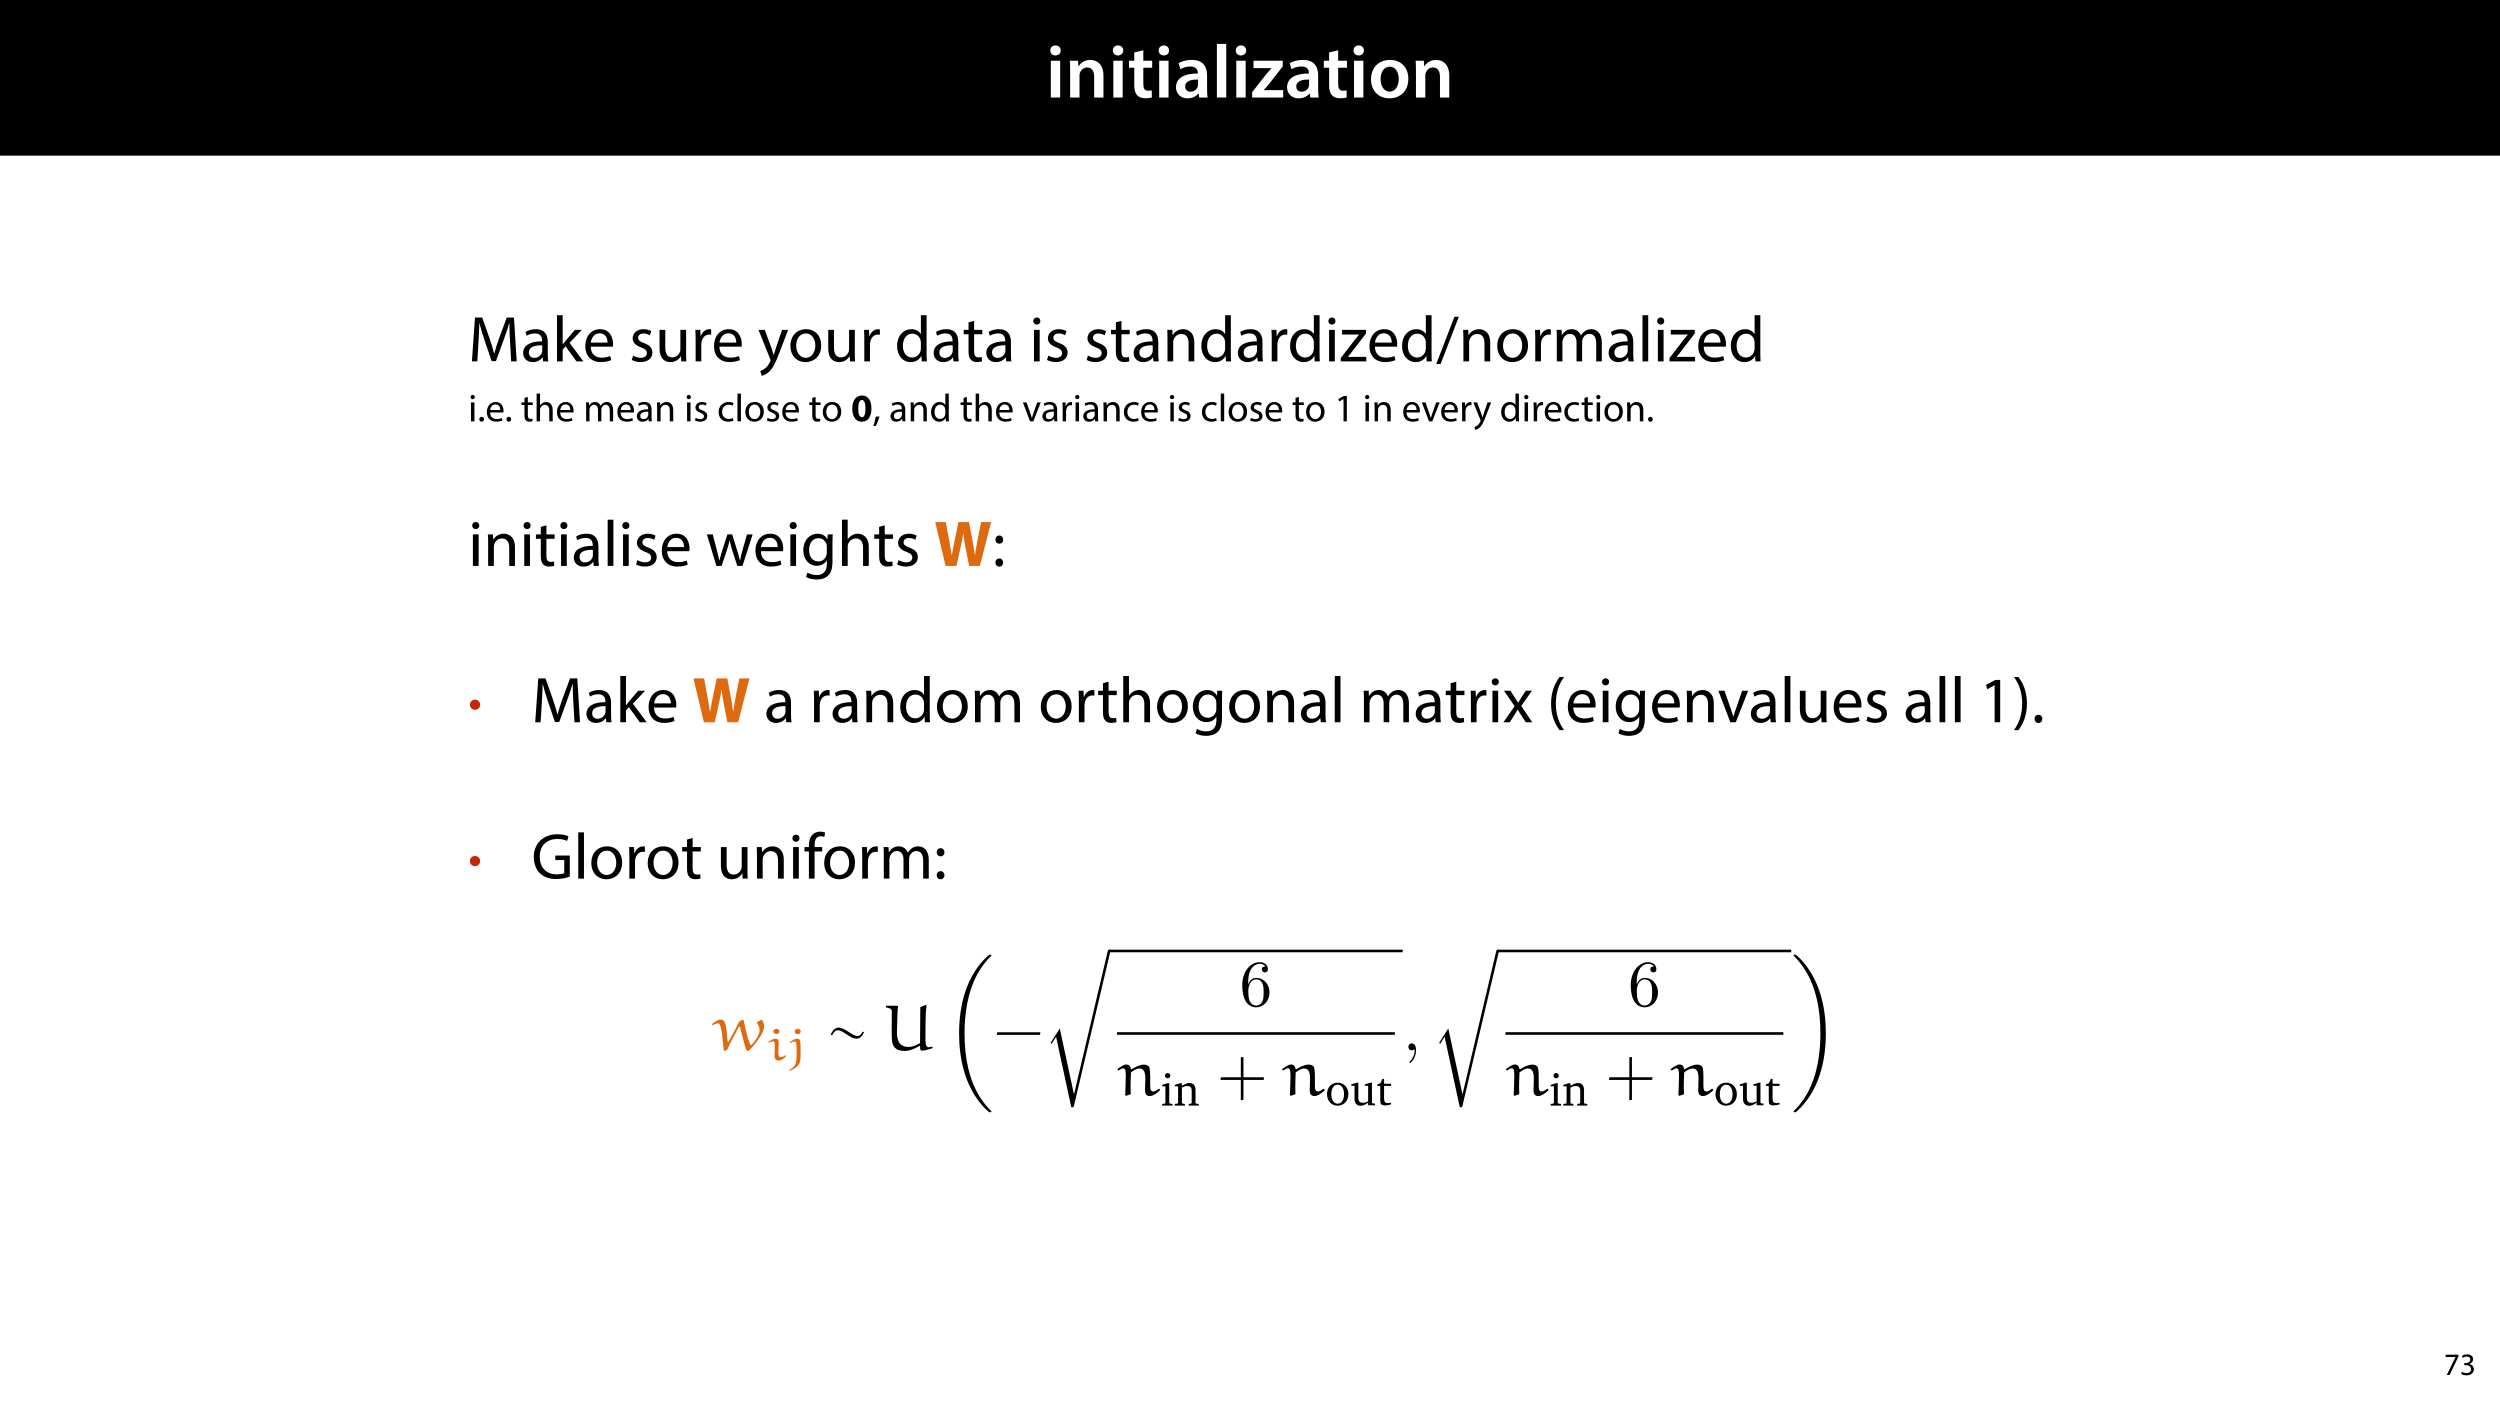 <?xml version="1.0" encoding="UTF-8"?>
<svg xmlns="http://www.w3.org/2000/svg" xmlns:xlink="http://www.w3.org/1999/xlink" width="1920pt" height="1080pt" viewBox="0 0 1920 1080" version="1.1">
<defs>
<g>
<symbol overflow="visible" id="glyph0-0">
<path style="stroke:none;" d="M 0 0 L 29 0 L 29 -40.594 L 0 -40.594 Z M 14.5 -22.906 L 4.641 -37.703 L 24.359 -37.703 Z M 16.234 -20.297 L 26.094 -35.094 L 26.094 -5.516 Z M 4.641 -2.906 L 14.5 -17.688 L 24.359 -2.906 Z M 2.906 -35.094 L 12.766 -20.297 L 2.906 -5.516 Z M 2.906 -35.094 "/>
</symbol>
<symbol overflow="visible" id="glyph0-1">
<path style="stroke:none;" d="M 11.016 0 L 11.016 -28.25 L 3.828 -28.25 L 3.828 0 Z M 7.422 -40.016 C 5.047 -40.016 3.422 -38.344 3.422 -36.141 C 3.422 -33.984 4.984 -32.312 7.359 -32.312 C 9.859 -32.312 11.422 -33.984 11.422 -36.141 C 11.375 -38.344 9.859 -40.016 7.422 -40.016 Z M 7.422 -40.016 "/>
</symbol>
<symbol overflow="visible" id="glyph0-2">
<path style="stroke:none;" d="M 3.828 0 L 11.016 0 L 11.016 -16.594 C 11.016 -17.406 11.078 -18.266 11.312 -18.906 C 12.062 -21.047 14.031 -23.078 16.875 -23.078 C 20.766 -23.078 22.266 -20.016 22.266 -15.953 L 22.266 0 L 29.406 0 L 29.406 -16.766 C 29.406 -25.688 24.297 -28.891 19.375 -28.891 C 14.672 -28.891 11.594 -26.219 10.375 -24.016 L 10.203 -24.016 L 9.859 -28.25 L 3.594 -28.25 C 3.766 -25.812 3.828 -23.078 3.828 -19.844 Z M 3.828 0 "/>
</symbol>
<symbol overflow="visible" id="glyph0-3">
<path style="stroke:none;" d="M 5.047 -34.625 L 5.047 -28.25 L 0.984 -28.25 L 0.984 -22.906 L 5.047 -22.906 L 5.047 -9.625 C 5.047 -5.922 5.734 -3.359 7.25 -1.734 C 8.578 -0.297 10.781 0.578 13.391 0.578 C 15.656 0.578 17.516 0.297 18.562 -0.109 L 18.438 -5.562 C 17.812 -5.391 16.875 -5.219 15.656 -5.219 C 12.938 -5.219 12 -7.016 12 -10.438 L 12 -22.906 L 18.797 -22.906 L 18.797 -28.25 L 12 -28.25 L 12 -36.312 Z M 5.047 -34.625 "/>
</symbol>
<symbol overflow="visible" id="glyph0-4">
<path style="stroke:none;" d="M 26.156 0 C 25.875 -1.734 25.75 -4.234 25.75 -6.781 L 25.75 -17 C 25.75 -23.141 23.141 -28.891 14.094 -28.891 C 9.625 -28.891 5.969 -27.672 3.891 -26.391 L 5.281 -21.75 C 7.188 -22.969 10.094 -23.844 12.875 -23.844 C 17.859 -23.844 18.625 -20.766 18.625 -18.906 L 18.625 -18.438 C 8.172 -18.5 1.859 -14.906 1.859 -7.766 C 1.859 -3.484 5.047 0.641 10.734 0.641 C 14.391 0.641 17.344 -0.922 19.078 -3.125 L 19.25 -3.125 L 19.719 0 Z M 18.797 -9.922 C 18.797 -9.453 18.734 -8.875 18.562 -8.359 C 17.922 -6.328 15.828 -4.469 12.984 -4.469 C 10.734 -4.469 8.938 -5.734 8.938 -8.531 C 8.938 -12.812 13.75 -13.922 18.797 -13.797 Z M 18.797 -9.922 "/>
</symbol>
<symbol overflow="visible" id="glyph0-5">
<path style="stroke:none;" d="M 3.828 0 L 11.016 0 L 11.016 -41.188 L 3.828 -41.188 Z M 3.828 0 "/>
</symbol>
<symbol overflow="visible" id="glyph0-6">
<path style="stroke:none;" d="M 1.156 0 L 25 0 L 25 -5.688 L 10.094 -5.688 L 10.094 -5.797 C 11.547 -7.312 12.875 -8.938 14.266 -10.609 L 24.656 -23.891 L 24.656 -28.25 L 2.203 -28.25 L 2.203 -22.562 L 15.953 -22.562 L 15.953 -22.453 C 14.438 -20.828 13.219 -19.438 11.781 -17.688 L 1.156 -4.125 Z M 1.156 0 "/>
</symbol>
<symbol overflow="visible" id="glyph0-7">
<path style="stroke:none;" d="M 16.641 -28.891 C 8.125 -28.891 2.031 -23.203 2.031 -13.922 C 2.031 -4.875 8.172 0.641 16.188 0.641 C 23.375 0.641 30.688 -4 30.688 -14.391 C 30.688 -22.969 25.062 -28.891 16.641 -28.891 Z M 16.469 -23.656 C 21.344 -23.656 23.312 -18.625 23.312 -14.203 C 23.312 -8.531 20.469 -4.531 16.406 -4.531 C 12.062 -4.531 9.391 -8.641 9.391 -14.094 C 9.391 -18.797 11.422 -23.656 16.469 -23.656 Z M 16.469 -23.656 "/>
</symbol>
<symbol overflow="visible" id="glyph1-0">
<path style="stroke:none;" d="M 0 0 L 25 0 L 25 -35 L 0 -35 Z M 12.5 -19.75 L 4 -32.5 L 21 -32.5 Z M 14 -17.5 L 22.5 -30.25 L 22.5 -4.75 Z M 4 -2.5 L 12.5 -15.25 L 21 -2.5 Z M 2.5 -30.25 L 11 -17.5 L 2.5 -4.75 Z M 2.5 -30.25 "/>
</symbol>
<symbol overflow="visible" id="glyph1-1">
<path style="stroke:none;" d="M 33.047 0 L 37.297 0 L 35.203 -33.703 L 29.656 -33.703 L 23.656 -17.406 C 22.156 -13.156 20.953 -9.453 20.094 -6.047 L 19.953 -6.047 C 19.094 -9.547 17.953 -13.25 16.547 -17.406 L 10.797 -33.703 L 5.25 -33.703 L 2.906 0 L 7.047 0 L 7.953 -14.453 C 8.25 -19.5 8.5 -25.156 8.594 -29.344 L 8.703 -29.344 C 9.656 -25.344 11 -21 12.594 -16.25 L 18.047 -0.203 L 21.344 -0.203 L 27.297 -16.547 C 29 -21.203 30.406 -25.406 31.547 -29.344 L 31.703 -29.344 C 31.656 -25.156 31.953 -19.5 32.203 -14.797 Z M 33.047 0 "/>
</symbol>
<symbol overflow="visible" id="glyph1-2">
<path style="stroke:none;" d="M 21.047 0 C 20.75 -1.656 20.656 -3.703 20.656 -5.797 L 20.656 -14.844 C 20.656 -19.703 18.844 -24.75 11.453 -24.75 C 8.406 -24.75 5.5 -23.906 3.5 -22.594 L 4.5 -19.703 C 6.203 -20.797 8.547 -21.5 10.797 -21.5 C 15.75 -21.5 16.297 -17.906 16.297 -15.906 L 16.297 -15.406 C 6.953 -15.453 1.75 -12.25 1.75 -6.406 C 1.75 -2.906 4.25 0.547 9.156 0.547 C 12.594 0.547 15.203 -1.156 16.547 -3.047 L 16.703 -3.047 L 17.047 0 Z M 16.406 -8.156 C 16.406 -7.703 16.297 -7.203 16.156 -6.75 C 15.453 -4.703 13.453 -2.703 10.297 -2.703 C 8.047 -2.703 6.156 -4.047 6.156 -6.906 C 6.156 -11.594 11.594 -12.453 16.406 -12.344 Z M 16.406 -8.156 "/>
</symbol>
<symbol overflow="visible" id="glyph1-3">
<path style="stroke:none;" d="M 8 -35.5 L 3.656 -35.5 L 3.656 0 L 8 0 L 8 -9.094 L 10.25 -11.594 L 18.594 0 L 23.953 0 L 13.297 -14.25 L 22.656 -24.203 L 17.344 -24.203 L 10.25 -15.844 C 9.547 -15 8.703 -13.953 8.094 -13.094 L 8 -13.094 Z M 8 -35.5 "/>
</symbol>
<symbol overflow="visible" id="glyph1-4">
<path style="stroke:none;" d="M 23.094 -11.297 C 23.156 -11.75 23.25 -12.453 23.25 -13.344 C 23.25 -17.797 21.156 -24.75 13.25 -24.75 C 6.203 -24.75 1.906 -19 1.906 -11.703 C 1.906 -4.406 6.344 0.5 13.797 0.5 C 17.656 0.5 20.297 -0.297 21.844 -1 L 21.094 -4.156 C 19.453 -3.453 17.547 -2.906 14.406 -2.906 C 10 -2.906 6.203 -5.344 6.094 -11.297 Z M 6.156 -14.453 C 6.5 -17.5 8.453 -21.594 12.906 -21.594 C 17.844 -21.594 19.047 -17.25 19 -14.453 Z M 6.156 -14.453 "/>
</symbol>
<symbol overflow="visible" id="glyph1-5">
<path style="stroke:none;" d=""/>
</symbol>
<symbol overflow="visible" id="glyph1-6">
<path style="stroke:none;" d="M 1.953 -1.156 C 3.656 -0.156 6.094 0.5 8.75 0.5 C 14.5 0.5 17.797 -2.5 17.797 -6.75 C 17.797 -10.344 15.656 -12.453 11.453 -14.047 C 8.297 -15.25 6.844 -16.156 6.844 -18.156 C 6.844 -19.953 8.297 -21.453 10.906 -21.453 C 13.156 -21.453 14.906 -20.656 15.844 -20.047 L 16.953 -23.25 C 15.594 -24.047 13.453 -24.75 11 -24.75 C 5.797 -24.75 2.656 -21.547 2.656 -17.656 C 2.656 -14.75 4.703 -12.344 9.047 -10.797 C 12.297 -9.594 13.547 -8.453 13.547 -6.344 C 13.547 -4.344 12.047 -2.75 8.844 -2.75 C 6.656 -2.75 4.344 -3.656 3.047 -4.5 Z M 1.953 -1.156 "/>
</symbol>
<symbol overflow="visible" id="glyph1-7">
<path style="stroke:none;" d="M 23.906 -24.203 L 19.5 -24.203 L 19.5 -9.344 C 19.5 -8.547 19.344 -7.75 19.094 -7.094 C 18.297 -5.156 16.25 -3.094 13.297 -3.094 C 9.297 -3.094 7.906 -6.203 7.906 -10.797 L 7.906 -24.203 L 3.5 -24.203 L 3.5 -10.047 C 3.5 -1.547 8.047 0.547 11.844 0.547 C 16.156 0.547 18.703 -2 19.844 -3.953 L 19.953 -3.953 L 20.203 0 L 24.094 0 C 23.953 -1.906 23.906 -4.094 23.906 -6.594 Z M 23.906 -24.203 "/>
</symbol>
<symbol overflow="visible" id="glyph1-8">
<path style="stroke:none;" d="M 3.656 0 L 8 0 L 8 -12.906 C 8 -13.656 8.094 -14.344 8.203 -14.953 C 8.797 -18.25 11 -20.594 14.094 -20.594 C 14.703 -20.594 15.156 -20.547 15.594 -20.453 L 15.594 -24.594 C 15.203 -24.703 14.844 -24.75 14.344 -24.75 C 11.406 -24.75 8.75 -22.703 7.656 -19.453 L 7.453 -19.453 L 7.297 -24.203 L 3.453 -24.203 C 3.594 -21.953 3.656 -19.5 3.656 -16.656 Z M 3.656 0 "/>
</symbol>
<symbol overflow="visible" id="glyph1-9">
<path style="stroke:none;" d="M 0.453 -24.203 L 9.406 -1.906 C 9.594 -1.344 9.703 -1 9.703 -0.75 C 9.703 -0.5 9.547 -0.156 9.344 0.297 C 8.344 2.547 6.844 4.25 5.656 5.203 C 4.344 6.297 2.906 7 1.797 7.344 L 2.906 11.047 C 4 10.844 6.156 10.094 8.297 8.203 C 11.297 5.594 13.453 1.344 16.594 -6.953 L 23.203 -24.203 L 18.547 -24.203 L 13.75 -10 C 13.156 -8.25 12.656 -6.406 12.203 -4.953 L 12.094 -4.953 C 11.703 -6.406 11.094 -8.297 10.547 -9.906 L 5.25 -24.203 Z M 0.453 -24.203 "/>
</symbol>
<symbol overflow="visible" id="glyph1-10">
<path style="stroke:none;" d="M 13.906 -24.75 C 7.203 -24.75 1.906 -20 1.906 -11.906 C 1.906 -4.25 6.953 0.547 13.5 0.547 C 19.344 0.547 25.547 -3.344 25.547 -12.297 C 25.547 -19.703 20.844 -24.75 13.906 -24.75 Z M 13.797 -21.453 C 19 -21.453 21.047 -16.25 21.047 -12.156 C 21.047 -6.703 17.906 -2.75 13.703 -2.75 C 9.406 -2.75 6.344 -6.75 6.344 -12.047 C 6.344 -16.656 8.594 -21.453 13.797 -21.453 Z M 13.797 -21.453 "/>
</symbol>
<symbol overflow="visible" id="glyph1-11">
<path style="stroke:none;" d="M 20.156 -35.5 L 20.156 -21.047 L 20.047 -21.047 C 18.953 -23 16.453 -24.75 12.75 -24.75 C 6.844 -24.75 1.844 -19.797 1.906 -11.75 C 1.906 -4.406 6.406 0.547 12.25 0.547 C 16.203 0.547 19.156 -1.5 20.5 -4.203 L 20.594 -4.203 L 20.797 0 L 24.75 0 C 24.594 -1.656 24.547 -4.094 24.547 -6.25 L 24.547 -35.5 Z M 20.156 -10.156 C 20.156 -9.453 20.094 -8.844 19.953 -8.25 C 19.156 -4.953 16.453 -3 13.5 -3 C 8.75 -3 6.344 -7.047 6.344 -11.953 C 6.344 -17.297 9.047 -21.297 13.594 -21.297 C 16.906 -21.297 19.297 -19 19.953 -16.203 C 20.094 -15.656 20.156 -14.906 20.156 -14.344 Z M 20.156 -10.156 "/>
</symbol>
<symbol overflow="visible" id="glyph1-12">
<path style="stroke:none;" d="M 4.656 -30 L 4.656 -24.203 L 0.906 -24.203 L 0.906 -20.844 L 4.656 -20.844 L 4.656 -7.656 C 4.656 -4.797 5.094 -2.656 6.344 -1.344 C 7.406 -0.156 9.047 0.5 11.094 0.5 C 12.797 0.5 14.156 0.25 15 -0.094 L 14.797 -3.406 C 14.25 -3.25 13.406 -3.094 12.25 -3.094 C 9.797 -3.094 8.953 -4.797 8.953 -7.797 L 8.953 -20.844 L 15.25 -20.844 L 15.25 -24.203 L 8.953 -24.203 L 8.953 -31.156 Z M 4.656 -30 "/>
</symbol>
<symbol overflow="visible" id="glyph1-13">
<path style="stroke:none;" d="M 8.047 0 L 8.047 -24.203 L 3.656 -24.203 L 3.656 0 Z M 5.844 -33.75 C 4.25 -33.75 3.094 -32.547 3.094 -31 C 3.094 -29.5 4.203 -28.297 5.75 -28.297 C 7.5 -28.297 8.594 -29.5 8.547 -31 C 8.547 -32.547 7.5 -33.75 5.844 -33.75 Z M 5.844 -33.75 "/>
</symbol>
<symbol overflow="visible" id="glyph1-14">
<path style="stroke:none;" d="M 3.656 0 L 8.047 0 L 8.047 -14.547 C 8.047 -15.297 8.156 -16.047 8.344 -16.594 C 9.094 -19.047 11.344 -21.094 14.25 -21.094 C 18.406 -21.094 19.844 -17.844 19.844 -13.953 L 19.844 0 L 24.25 0 L 24.25 -14.453 C 24.25 -22.75 19.047 -24.75 15.703 -24.75 C 11.703 -24.75 8.906 -22.5 7.703 -20.203 L 7.594 -20.203 L 7.344 -24.203 L 3.453 -24.203 C 3.594 -22.203 3.656 -20.156 3.656 -17.656 Z M 3.656 0 "/>
</symbol>
<symbol overflow="visible" id="glyph1-15">
<path style="stroke:none;" d="M 0.906 0 L 20.547 0 L 20.547 -3.5 L 6.406 -3.5 L 6.406 -3.594 C 7.5 -4.844 8.5 -6.047 9.5 -7.406 L 20.297 -21.453 L 20.344 -24.203 L 1.906 -24.203 L 1.906 -20.656 L 15 -20.656 L 15 -20.547 C 13.906 -19.25 12.906 -18.094 11.844 -16.797 L 0.906 -2.547 Z M 0.906 0 "/>
</symbol>
<symbol overflow="visible" id="glyph1-16">
<path style="stroke:none;" d="M 3.297 2 L 17.297 -34.25 L 13.906 -34.25 L -0.047 2 Z M 3.297 2 "/>
</symbol>
<symbol overflow="visible" id="glyph1-17">
<path style="stroke:none;" d="M 3.656 0 L 7.953 0 L 7.953 -14.594 C 7.953 -15.344 8.047 -16.094 8.297 -16.75 C 9 -18.953 11 -21.156 13.75 -21.156 C 17.094 -21.156 18.797 -18.344 18.797 -14.5 L 18.797 0 L 23.094 0 L 23.094 -14.953 C 23.094 -15.75 23.25 -16.547 23.453 -17.156 C 24.203 -19.297 26.156 -21.156 28.656 -21.156 C 32.203 -21.156 33.906 -18.344 33.906 -13.703 L 33.906 0 L 38.203 0 L 38.203 -14.25 C 38.203 -22.656 33.453 -24.75 30.25 -24.75 C 27.953 -24.75 26.344 -24.156 24.906 -23.047 C 23.906 -22.297 22.953 -21.25 22.203 -19.906 L 22.094 -19.906 C 21.047 -22.75 18.547 -24.75 15.25 -24.75 C 11.25 -24.75 9 -22.594 7.656 -20.297 L 7.5 -20.297 L 7.297 -24.203 L 3.453 -24.203 C 3.594 -22.203 3.656 -20.156 3.656 -17.656 Z M 3.656 0 "/>
</symbol>
<symbol overflow="visible" id="glyph1-18">
<path style="stroke:none;" d="M 3.656 0 L 8.047 0 L 8.047 -35.5 L 3.656 -35.5 Z M 3.656 0 "/>
</symbol>
<symbol overflow="visible" id="glyph1-19">
<path style="stroke:none;" d="M 0.906 -24.203 L 8.203 0 L 12.203 0 L 16.094 -11.5 C 16.953 -14.094 17.703 -16.594 18.297 -19.5 L 18.406 -19.5 C 19 -16.656 19.703 -14.25 20.547 -11.547 L 24.25 0 L 28.25 0 L 36.047 -24.203 L 31.703 -24.203 L 28.25 -12.047 C 27.453 -9.203 26.797 -6.656 26.406 -4.203 L 26.25 -4.203 C 25.703 -6.656 25 -9.203 24.094 -12.094 L 20.344 -24.203 L 16.656 -24.203 L 12.703 -11.844 C 11.906 -9.25 11.094 -6.656 10.547 -4.203 L 10.406 -4.203 C 9.953 -6.703 9.297 -9.203 8.594 -11.906 L 5.406 -24.203 Z M 0.906 -24.203 "/>
</symbol>
<symbol overflow="visible" id="glyph1-20">
<path style="stroke:none;" d="M 20.656 -24.203 L 20.453 -20.547 L 20.344 -20.547 C 19.297 -22.547 17 -24.75 12.797 -24.75 C 7.25 -24.75 1.906 -20.094 1.906 -11.906 C 1.906 -5.203 6.203 -0.094 12.203 -0.094 C 15.953 -0.094 18.547 -1.906 19.906 -4.156 L 20 -4.156 L 20 -1.453 C 20 4.656 16.703 7 12.203 7 C 9.203 7 6.703 6.094 5.094 5.094 L 4 8.453 C 5.953 9.75 9.156 10.453 12.047 10.453 C 15.094 10.453 18.5 9.75 20.844 7.547 C 23.203 5.453 24.297 2.047 24.297 -3.5 L 24.297 -17.547 C 24.297 -20.5 24.406 -22.453 24.5 -24.203 Z M 19.953 -10.297 C 19.953 -9.547 19.844 -8.703 19.594 -7.953 C 18.656 -5.156 16.203 -3.453 13.5 -3.453 C 8.75 -3.453 6.344 -7.406 6.344 -12.156 C 6.344 -17.75 9.344 -21.297 13.547 -21.297 C 16.75 -21.297 18.906 -19.203 19.703 -16.656 C 19.906 -16.047 19.953 -15.406 19.953 -14.656 Z M 19.953 -10.297 "/>
</symbol>
<symbol overflow="visible" id="glyph1-21">
<path style="stroke:none;" d="M 3.656 0 L 8.047 0 L 8.047 -14.594 C 8.047 -15.453 8.094 -16.094 8.344 -16.703 C 9.156 -19.094 11.406 -21.094 14.25 -21.094 C 18.406 -21.094 19.844 -17.797 19.844 -13.906 L 19.844 0 L 24.25 0 L 24.25 -14.406 C 24.25 -22.75 19.047 -24.75 15.797 -24.75 C 14.156 -24.75 12.594 -24.25 11.297 -23.5 C 9.953 -22.75 8.844 -21.656 8.156 -20.406 L 8.047 -20.406 L 8.047 -35.5 L 3.656 -35.5 Z M 3.656 0 "/>
</symbol>
<symbol overflow="visible" id="glyph1-22">
<path style="stroke:none;" d="M 5.547 -17.094 C 7.406 -17.094 8.547 -18.453 8.547 -20.203 C 8.5 -22.047 7.344 -23.344 5.594 -23.344 C 3.844 -23.344 2.594 -22.047 2.594 -20.203 C 2.594 -18.453 3.797 -17.094 5.547 -17.094 Z M 5.547 0.547 C 7.406 0.547 8.547 -0.797 8.547 -2.547 C 8.5 -4.406 7.344 -5.703 5.594 -5.703 C 3.844 -5.703 2.594 -4.406 2.594 -2.547 C 2.594 -0.797 3.797 0.547 5.547 0.547 Z M 5.547 0.547 "/>
</symbol>
<symbol overflow="visible" id="glyph1-23">
<path style="stroke:none;" d="M 0.797 -24.203 L 9 -12.344 L 0.406 0 L 5.25 0 L 8.75 -5.453 C 9.656 -6.906 10.5 -8.203 11.297 -9.656 L 11.406 -9.656 C 12.25 -8.203 13.047 -6.844 14 -5.453 L 17.547 0 L 22.547 0 L 14.047 -12.5 L 22.297 -24.203 L 17.547 -24.203 L 14.156 -19.047 C 13.344 -17.75 12.547 -16.5 11.75 -15.047 L 11.594 -15.047 C 10.797 -16.406 10.047 -17.656 9.156 -19 L 5.703 -24.203 Z M 0.797 -24.203 "/>
</symbol>
<symbol overflow="visible" id="glyph1-24">
<path style="stroke:none;" d="M 9.75 -34.703 C 6.594 -30.5 3.25 -24.094 3.203 -14.25 C 3.203 -4.5 6.594 1.906 9.75 6.047 L 13.203 6.047 C 9.656 1.047 6.906 -5.344 6.906 -14.25 C 6.906 -23.297 9.547 -29.797 13.203 -34.703 Z M 9.75 -34.703 "/>
</symbol>
<symbol overflow="visible" id="glyph1-25">
<path style="stroke:none;" d="M 0.656 -24.203 L 9.844 0 L 14.047 0 L 23.547 -24.203 L 18.953 -24.203 L 14.25 -10.594 C 13.453 -8.406 12.75 -6.406 12.203 -4.406 L 12.047 -4.406 C 11.547 -6.406 10.906 -8.406 10.094 -10.594 L 5.344 -24.203 Z M 0.656 -24.203 "/>
</symbol>
<symbol overflow="visible" id="glyph1-26">
<path style="stroke:none;" d="M 11.797 0 L 16.047 0 L 16.047 -32.5 L 12.297 -32.5 L 5.203 -28.703 L 6.047 -25.344 L 11.703 -28.406 L 11.797 -28.406 Z M 11.797 0 "/>
</symbol>
<symbol overflow="visible" id="glyph1-27">
<path style="stroke:none;" d="M 4.406 6.047 C 7.594 1.797 10.953 -4.547 10.953 -14.344 C 10.953 -24.203 7.594 -30.594 4.406 -34.703 L 1 -34.703 C 4.594 -29.75 7.297 -23.344 7.297 -14.406 C 7.297 -5.406 4.547 1.094 1 6.047 Z M 4.406 6.047 "/>
</symbol>
<symbol overflow="visible" id="glyph1-28">
<path style="stroke:none;" d="M 5.547 0.547 C 7.406 0.547 8.547 -0.797 8.547 -2.594 C 8.547 -4.453 7.344 -5.75 5.594 -5.75 C 3.844 -5.75 2.594 -4.453 2.594 -2.594 C 2.594 -0.797 3.797 0.547 5.547 0.547 Z M 5.547 0.547 "/>
</symbol>
<symbol overflow="visible" id="glyph1-29">
<path style="stroke:none;" d="M 29.453 -17.703 L 18.344 -17.703 L 18.344 -14.203 L 25.203 -14.203 L 25.203 -4.156 C 24.203 -3.656 22.25 -3.25 19.406 -3.25 C 11.547 -3.25 6.406 -8.297 6.406 -16.844 C 6.406 -25.297 11.75 -30.406 19.953 -30.406 C 23.344 -30.406 25.594 -29.75 27.406 -28.953 L 28.453 -32.5 C 27 -33.203 23.953 -34.047 20.047 -34.047 C 8.75 -34.047 1.844 -26.703 1.797 -16.656 C 1.797 -11.406 3.594 -6.906 6.5 -4.094 C 9.797 -0.953 14 0.344 19.094 0.344 C 23.656 0.344 27.5 -0.797 29.453 -1.5 Z M 29.453 -17.703 "/>
</symbol>
<symbol overflow="visible" id="glyph1-30">
<path style="stroke:none;" d="M 8.453 0 L 8.453 -20.844 L 14.297 -20.844 L 14.297 -24.203 L 8.453 -24.203 L 8.453 -25.5 C 8.453 -29.203 9.406 -32.5 13.156 -32.5 C 14.406 -32.5 15.297 -32.25 15.953 -31.953 L 16.547 -35.344 C 15.703 -35.703 14.344 -36.047 12.797 -36.047 C 10.75 -36.047 8.547 -35.406 6.906 -33.797 C 4.844 -31.844 4.094 -28.75 4.094 -25.344 L 4.094 -24.203 L 0.703 -24.203 L 0.703 -20.844 L 4.094 -20.844 L 4.094 0 Z M 8.453 0 "/>
</symbol>
<symbol overflow="visible" id="glyph2-0">
<path style="stroke:none;" d="M 0 0 L 15 0 L 15 -21 L 0 -21 Z M 7.5 -11.844 L 2.406 -19.5 L 12.594 -19.5 Z M 8.406 -10.5 L 13.5 -18.156 L 13.5 -2.844 Z M 2.406 -1.5 L 7.5 -9.156 L 12.594 -1.5 Z M 1.5 -18.156 L 6.594 -10.5 L 1.5 -2.844 Z M 1.5 -18.156 "/>
</symbol>
<symbol overflow="visible" id="glyph2-1">
<path style="stroke:none;" d="M 4.828 0 L 4.828 -14.516 L 2.188 -14.516 L 2.188 0 Z M 3.516 -20.25 C 2.547 -20.25 1.859 -19.531 1.859 -18.594 C 1.859 -17.703 2.516 -16.984 3.453 -16.984 C 4.5 -16.984 5.156 -17.703 5.125 -18.594 C 5.125 -19.531 4.5 -20.25 3.516 -20.25 Z M 3.516 -20.25 "/>
</symbol>
<symbol overflow="visible" id="glyph2-2">
<path style="stroke:none;" d="M 3.328 0.328 C 4.438 0.328 5.125 -0.484 5.125 -1.562 C 5.125 -2.672 4.406 -3.453 3.359 -3.453 C 2.312 -3.453 1.562 -2.672 1.562 -1.562 C 1.562 -0.484 2.281 0.328 3.328 0.328 Z M 3.328 0.328 "/>
</symbol>
<symbol overflow="visible" id="glyph2-3">
<path style="stroke:none;" d="M 13.859 -6.781 C 13.891 -7.047 13.953 -7.469 13.953 -8.016 C 13.953 -10.688 12.688 -14.844 7.953 -14.844 C 3.719 -14.844 1.141 -11.406 1.141 -7.016 C 1.141 -2.641 3.812 0.297 8.281 0.297 C 10.594 0.297 12.188 -0.188 13.109 -0.594 L 12.656 -2.484 C 11.672 -2.062 10.531 -1.734 8.641 -1.734 C 6 -1.734 3.719 -3.203 3.656 -6.781 Z M 3.688 -8.672 C 3.906 -10.5 5.062 -12.953 7.734 -12.953 C 10.703 -12.953 11.438 -10.344 11.406 -8.672 Z M 3.688 -8.672 "/>
</symbol>
<symbol overflow="visible" id="glyph2-4">
<path style="stroke:none;" d=""/>
</symbol>
<symbol overflow="visible" id="glyph2-5">
<path style="stroke:none;" d="M 2.797 -18 L 2.797 -14.516 L 0.547 -14.516 L 0.547 -12.516 L 2.797 -12.516 L 2.797 -4.594 C 2.797 -2.875 3.062 -1.594 3.812 -0.812 C 4.438 -0.094 5.438 0.297 6.656 0.297 C 7.688 0.297 8.484 0.156 9 -0.062 L 8.875 -2.047 C 8.547 -1.953 8.047 -1.859 7.344 -1.859 C 5.875 -1.859 5.375 -2.875 5.375 -4.688 L 5.375 -12.516 L 9.156 -12.516 L 9.156 -14.516 L 5.375 -14.516 L 5.375 -18.688 Z M 2.797 -18 "/>
</symbol>
<symbol overflow="visible" id="glyph2-6">
<path style="stroke:none;" d="M 2.188 0 L 4.828 0 L 4.828 -8.766 C 4.828 -9.266 4.859 -9.656 5.016 -10.016 C 5.484 -11.453 6.844 -12.656 8.547 -12.656 C 11.047 -12.656 11.906 -10.688 11.906 -8.344 L 11.906 0 L 14.547 0 L 14.547 -8.641 C 14.547 -13.656 11.438 -14.844 9.484 -14.844 C 8.484 -14.844 7.562 -14.547 6.781 -14.094 C 5.969 -13.656 5.312 -12.984 4.891 -12.234 L 4.828 -12.234 L 4.828 -21.297 L 2.188 -21.297 Z M 2.188 0 "/>
</symbol>
<symbol overflow="visible" id="glyph2-7">
<path style="stroke:none;" d="M 2.188 0 L 4.766 0 L 4.766 -8.766 C 4.766 -9.203 4.828 -9.656 4.984 -10.047 C 5.406 -11.375 6.594 -12.688 8.25 -12.688 C 10.266 -12.688 11.281 -11.016 11.281 -8.703 L 11.281 0 L 13.859 0 L 13.859 -8.969 C 13.859 -9.453 13.953 -9.938 14.062 -10.297 C 14.516 -11.578 15.688 -12.688 17.188 -12.688 C 19.312 -12.688 20.344 -11.016 20.344 -8.219 L 20.344 0 L 22.922 0 L 22.922 -8.547 C 22.922 -13.594 20.062 -14.844 18.156 -14.844 C 16.766 -14.844 15.812 -14.484 14.938 -13.828 C 14.344 -13.375 13.766 -12.75 13.312 -11.938 L 13.266 -11.938 C 12.625 -13.656 11.125 -14.844 9.156 -14.844 C 6.75 -14.844 5.406 -13.562 4.594 -12.188 L 4.5 -12.188 L 4.375 -14.516 L 2.062 -14.516 C 2.156 -13.312 2.188 -12.094 2.188 -10.594 Z M 2.188 0 "/>
</symbol>
<symbol overflow="visible" id="glyph2-8">
<path style="stroke:none;" d="M 12.625 0 C 12.453 -0.984 12.391 -2.219 12.391 -3.484 L 12.391 -8.906 C 12.391 -11.812 11.312 -14.844 6.875 -14.844 C 5.047 -14.844 3.297 -14.344 2.094 -13.562 L 2.703 -11.812 C 3.719 -12.484 5.125 -12.906 6.484 -12.906 C 9.453 -12.906 9.781 -10.734 9.781 -9.547 L 9.781 -9.234 C 4.172 -9.266 1.047 -7.344 1.047 -3.844 C 1.047 -1.734 2.547 0.328 5.484 0.328 C 7.562 0.328 9.125 -0.688 9.938 -1.828 L 10.016 -1.828 L 10.234 0 Z M 9.844 -4.891 C 9.844 -4.625 9.781 -4.312 9.688 -4.047 C 9.266 -2.812 8.062 -1.625 6.188 -1.625 C 4.828 -1.625 3.688 -2.438 3.688 -4.141 C 3.688 -6.953 6.953 -7.469 9.844 -7.406 Z M 9.844 -4.891 "/>
</symbol>
<symbol overflow="visible" id="glyph2-9">
<path style="stroke:none;" d="M 2.188 0 L 4.828 0 L 4.828 -8.734 C 4.828 -9.188 4.891 -9.625 5.016 -9.953 C 5.453 -11.438 6.812 -12.656 8.547 -12.656 C 11.047 -12.656 11.906 -10.703 11.906 -8.375 L 11.906 0 L 14.547 0 L 14.547 -8.672 C 14.547 -13.656 11.438 -14.844 9.422 -14.844 C 7.016 -14.844 5.344 -13.5 4.625 -12.125 L 4.562 -12.125 L 4.406 -14.516 L 2.062 -14.516 C 2.156 -13.312 2.188 -12.094 2.188 -10.594 Z M 2.188 0 "/>
</symbol>
<symbol overflow="visible" id="glyph2-10">
<path style="stroke:none;" d="M 1.172 -0.688 C 2.188 -0.094 3.656 0.297 5.25 0.297 C 8.703 0.297 10.688 -1.5 10.688 -4.047 C 10.688 -6.203 9.391 -7.469 6.875 -8.438 C 4.984 -9.156 4.109 -9.688 4.109 -10.891 C 4.109 -11.969 4.984 -12.875 6.547 -12.875 C 7.891 -12.875 8.938 -12.391 9.516 -12.031 L 10.172 -13.953 C 9.359 -14.438 8.062 -14.844 6.594 -14.844 C 3.484 -14.844 1.594 -12.938 1.594 -10.594 C 1.594 -8.844 2.812 -7.406 5.438 -6.484 C 7.375 -5.766 8.125 -5.062 8.125 -3.812 C 8.125 -2.609 7.234 -1.656 5.312 -1.656 C 3.984 -1.656 2.609 -2.188 1.828 -2.703 Z M 1.172 -0.688 "/>
</symbol>
<symbol overflow="visible" id="glyph2-11">
<path style="stroke:none;" d="M 12.094 -2.516 C 11.344 -2.188 10.344 -1.797 8.844 -1.797 C 5.969 -1.797 3.812 -3.875 3.812 -7.234 C 3.812 -10.266 5.609 -12.719 8.938 -12.719 C 10.375 -12.719 11.375 -12.391 12 -12.031 L 12.594 -14.062 C 11.875 -14.438 10.5 -14.812 8.938 -14.812 C 4.203 -14.812 1.141 -11.578 1.141 -7.109 C 1.141 -2.672 3.984 0.297 8.375 0.297 C 10.312 0.297 11.844 -0.188 12.547 -0.547 Z M 12.094 -2.516 "/>
</symbol>
<symbol overflow="visible" id="glyph2-12">
<path style="stroke:none;" d="M 2.188 0 L 4.828 0 L 4.828 -21.297 L 2.188 -21.297 Z M 2.188 0 "/>
</symbol>
<symbol overflow="visible" id="glyph2-13">
<path style="stroke:none;" d="M 8.344 -14.844 C 4.312 -14.844 1.141 -12 1.141 -7.141 C 1.141 -2.547 4.172 0.328 8.094 0.328 C 11.609 0.328 15.328 -2.016 15.328 -7.375 C 15.328 -11.812 12.516 -14.844 8.344 -14.844 Z M 8.281 -12.875 C 11.406 -12.875 12.625 -9.75 12.625 -7.297 C 12.625 -4.016 10.734 -1.656 8.219 -1.656 C 5.641 -1.656 3.812 -4.047 3.812 -7.234 C 3.812 -9.984 5.156 -12.875 8.281 -12.875 Z M 8.281 -12.875 "/>
</symbol>
<symbol overflow="visible" id="glyph2-14">
<path style="stroke:none;" d="M 2.375 3.516 C 3.203 2.094 4.531 -1.234 5.219 -3.781 L 2.281 -3.484 C 1.953 -1.297 1.141 1.922 0.484 3.688 Z M 2.375 3.516 "/>
</symbol>
<symbol overflow="visible" id="glyph2-15">
<path style="stroke:none;" d="M 12.094 -21.297 L 12.094 -12.625 L 12.031 -12.625 C 11.375 -13.797 9.875 -14.844 7.656 -14.844 C 4.109 -14.844 1.109 -11.875 1.141 -7.047 C 1.141 -2.641 3.844 0.328 7.344 0.328 C 9.719 0.328 11.484 -0.906 12.297 -2.516 L 12.359 -2.516 L 12.484 0 L 14.844 0 C 14.766 -0.984 14.734 -2.453 14.734 -3.75 L 14.734 -21.297 Z M 12.094 -6.094 C 12.094 -5.672 12.062 -5.312 11.969 -4.953 C 11.484 -2.969 9.875 -1.797 8.094 -1.797 C 5.25 -1.797 3.812 -4.234 3.812 -7.172 C 3.812 -10.375 5.438 -12.781 8.156 -12.781 C 10.141 -12.781 11.578 -11.406 11.969 -9.719 C 12.062 -9.391 12.094 -8.938 12.094 -8.609 Z M 12.094 -6.094 "/>
</symbol>
<symbol overflow="visible" id="glyph2-16">
<path style="stroke:none;" d="M 0.391 -14.516 L 5.906 0 L 8.438 0 L 14.125 -14.516 L 11.375 -14.516 L 8.547 -6.359 C 8.062 -5.047 7.656 -3.844 7.312 -2.641 L 7.234 -2.641 C 6.938 -3.844 6.547 -5.047 6.062 -6.359 L 3.203 -14.516 Z M 0.391 -14.516 "/>
</symbol>
<symbol overflow="visible" id="glyph2-17">
<path style="stroke:none;" d="M 2.188 0 L 4.797 0 L 4.797 -7.734 C 4.797 -8.188 4.859 -8.609 4.922 -8.969 C 5.281 -10.953 6.594 -12.359 8.453 -12.359 C 8.812 -12.359 9.094 -12.328 9.359 -12.266 L 9.359 -14.766 C 9.125 -14.812 8.906 -14.844 8.609 -14.844 C 6.844 -14.844 5.25 -13.625 4.594 -11.672 L 4.469 -11.672 L 4.375 -14.516 L 2.062 -14.516 C 2.156 -13.172 2.188 -11.703 2.188 -9.984 Z M 2.188 0 "/>
</symbol>
<symbol overflow="visible" id="glyph2-18">
<path style="stroke:none;" d="M 7.078 0 L 9.625 0 L 9.625 -19.5 L 7.375 -19.5 L 3.125 -17.219 L 3.625 -15.203 L 7.016 -17.047 L 7.078 -17.047 Z M 7.078 0 "/>
</symbol>
<symbol overflow="visible" id="glyph2-19">
<path style="stroke:none;" d="M 0.266 -14.516 L 5.641 -1.141 C 5.766 -0.812 5.812 -0.594 5.812 -0.453 C 5.812 -0.297 5.734 -0.094 5.609 0.188 C 5.016 1.531 4.109 2.547 3.391 3.125 C 2.609 3.781 1.734 4.203 1.078 4.406 L 1.734 6.625 C 2.406 6.516 3.688 6.062 4.984 4.922 C 6.781 3.359 8.062 0.812 9.953 -4.172 L 13.922 -14.516 L 11.125 -14.516 L 8.25 -6 C 7.891 -4.953 7.594 -3.844 7.312 -2.969 L 7.266 -2.969 C 7.016 -3.844 6.656 -4.984 6.328 -5.938 L 3.156 -14.516 Z M 0.266 -14.516 "/>
</symbol>
<symbol overflow="visible" id="glyph3-0">
<path style="stroke:none;" d="M 0 0 L 15 0 L 15 -21 L 0 -21 Z M 7.5 -11.844 L 2.406 -19.5 L 12.594 -19.5 Z M 8.406 -10.5 L 13.5 -18.156 L 13.5 -2.844 Z M 2.406 -1.5 L 7.5 -9.156 L 12.594 -1.5 Z M 1.5 -18.156 L 6.594 -10.5 L 1.5 -2.844 Z M 1.5 -18.156 "/>
</symbol>
<symbol overflow="visible" id="glyph3-1">
<path style="stroke:none;" d="M 8.406 -19.828 C 3.359 -19.828 0.953 -15.359 0.953 -9.719 C 0.984 -4.203 3.203 0.328 8.25 0.328 C 13.234 0.328 15.656 -3.812 15.656 -9.844 C 15.656 -15.188 13.625 -19.828 8.406 -19.828 Z M 8.344 -16.375 C 10.172 -16.375 11.094 -14.094 11.094 -9.781 C 11.094 -5.344 10.141 -3.125 8.375 -3.125 C 6.594 -3.125 5.516 -5.25 5.547 -9.719 C 5.516 -14.25 6.656 -16.375 8.344 -16.375 Z M 8.344 -16.375 "/>
</symbol>
<symbol overflow="visible" id="glyph4-0">
<path style="stroke:none;" d="M 0 0 L 25 0 L 25 -35 L 0 -35 Z M 12.5 -19.75 L 4 -32.5 L 21 -32.5 Z M 14 -17.5 L 22.5 -30.25 L 22.5 -4.75 Z M 4 -2.5 L 12.5 -15.25 L 21 -2.5 Z M 2.5 -30.25 L 11 -17.5 L 2.5 -4.75 Z M 2.5 -30.25 "/>
</symbol>
<symbol overflow="visible" id="glyph4-1">
<path style="stroke:none;" d="M 17.094 0 L 20.297 -14.5 C 21.094 -17.906 21.656 -21.094 22.25 -24.906 L 22.344 -24.906 C 22.75 -21.047 23.297 -17.906 23.953 -14.5 L 26.797 0 L 35.047 0 L 43.75 -33.703 L 36 -33.703 L 33.25 -19.906 C 32.547 -15.906 31.797 -11.953 31.297 -8.203 L 31.203 -8.203 C 30.703 -11.953 30.156 -15.547 29.406 -19.5 L 26.703 -33.703 L 18.594 -33.703 L 15.75 -19.906 C 14.906 -15.75 14.094 -11.703 13.547 -8.047 L 13.453 -8.047 C 12.906 -11.453 12.203 -15.797 11.453 -19.797 L 8.906 -33.703 L 0.75 -33.703 L 8.75 0 Z M 17.094 0 "/>
</symbol>
<symbol overflow="visible" id="glyph5-0">
<path style="stroke:none;" d="M 0 0 L 18.75 0 L 18.75 -26.25 L 0 -26.25 Z M 9.375 -14.812 L 3 -24.375 L 15.75 -24.375 Z M 10.5 -13.125 L 16.875 -22.688 L 16.875 -3.562 Z M 3 -1.875 L 9.375 -11.438 L 15.75 -1.875 Z M 1.875 -22.688 L 8.25 -13.125 L 1.875 -3.562 Z M 1.875 -22.688 "/>
</symbol>
<symbol overflow="visible" id="glyph5-1">
<path style="stroke:none;" d="M 5.281 -5.891 C 7.5 -5.891 9.219 -7.609 9.219 -9.828 C 9.219 -12 7.469 -13.719 5.281 -13.719 C 3.109 -13.719 1.312 -12 1.344 -9.781 C 1.344 -7.578 3.109 -5.891 5.281 -5.891 Z M 5.281 -5.891 "/>
</symbol>
<symbol overflow="visible" id="glyph6-0">
<path style="stroke:none;" d="M 0 0 L 12 0 L 12 -16.797 L 0 -16.797 Z M 6 -9.484 L 1.922 -15.594 L 10.078 -15.594 Z M 6.719 -8.406 L 10.797 -14.516 L 10.797 -2.281 Z M 1.922 -1.203 L 6 -7.312 L 10.078 -1.203 Z M 1.203 -14.516 L 5.281 -8.406 L 1.203 -2.281 Z M 1.203 -14.516 "/>
</symbol>
<symbol overflow="visible" id="glyph6-1">
<path style="stroke:none;" d="M 1.375 -15.594 L 1.375 -13.844 L 9 -13.844 L 9 -13.797 L 2.234 0 L 4.422 0 L 11.203 -14.203 L 11.203 -15.594 Z M 1.375 -15.594 "/>
</symbol>
<symbol overflow="visible" id="glyph6-2">
<path style="stroke:none;" d="M 1.016 -0.797 C 1.781 -0.281 3.312 0.266 5.062 0.266 C 8.812 0.266 10.75 -1.922 10.75 -4.422 C 10.75 -6.594 9.188 -8.047 7.266 -8.422 L 7.266 -8.469 C 9.188 -9.172 10.156 -10.531 10.156 -12.141 C 10.156 -14.047 8.766 -15.859 5.688 -15.859 C 4.016 -15.859 2.422 -15.266 1.609 -14.656 L 2.156 -13.125 C 2.828 -13.609 4.031 -14.156 5.281 -14.156 C 7.219 -14.156 8.016 -13.062 8.016 -11.812 C 8.016 -9.953 6.078 -9.172 4.531 -9.172 L 3.359 -9.172 L 3.359 -7.578 L 4.531 -7.578 C 6.578 -7.578 8.547 -6.641 8.562 -4.469 C 8.594 -3.172 7.75 -1.438 5.047 -1.438 C 3.578 -1.438 2.188 -2.047 1.578 -2.422 Z M 1.016 -0.797 "/>
</symbol>
<symbol overflow="visible" id="glyph7-0">
<path style="stroke:none;" d=""/>
</symbol>
<symbol overflow="visible" id="glyph7-1">
<path style="stroke:none;" d="M 34.047 -20.984 C 34.953 -19.422 35.969 -17.406 35.969 -15.734 C 35.969 -11.656 32.781 -7.812 30.219 -4.594 C 30.062 -4.391 29.656 -4.078 29.453 -4.078 C 29.047 -4.078 28.703 -4.484 28.547 -4.844 C 26.328 -10.797 24.969 -17.047 23.656 -23.406 L 23.047 -23.547 L 20.422 -22.25 C 17.797 -16.891 14.922 -11.656 12.047 -6.453 L 11.5 -6.562 C 11 -10.641 10.797 -14.781 10.031 -18.812 C 9.641 -20.875 8.828 -23.656 6.109 -23.656 C 4.031 -23.656 1.312 -21.641 -0.656 -20.219 L -0.203 -19.219 C 1.156 -19.922 2.828 -20.781 3.984 -20.781 C 4.484 -20.781 6.203 -20.828 7.266 -11.203 L 8.469 0.094 L 8.828 0.406 L 10.938 -0.25 C 13.719 -6.25 17.156 -12.703 19.969 -17.906 C 20.031 -18.062 20.328 -18.156 20.531 -18.156 C 20.781 -18.156 20.875 -17.859 20.984 -17.656 C 22.438 -11.906 24.719 -3.078 25.578 -0.656 C 25.719 -0.203 26.328 0.406 26.891 0.406 C 27.531 0.406 28.141 -0.156 28.656 -0.656 C 31.578 -3.828 34.344 -7.156 36.625 -10.891 C 38.031 -13.266 39.438 -15.844 39.438 -18.609 C 39.438 -19.828 38.531 -23.453 37.266 -23.453 C 37.125 -23.453 37.016 -23.453 36.969 -23.406 L 34.094 -21.641 C 34 -21.594 34 -21.438 34 -21.281 C 34 -21.188 34 -21.078 34.047 -20.984 Z M 34.047 -20.984 "/>
</symbol>
<symbol overflow="visible" id="glyph7-2">
<path style="stroke:none;" d="M 10.594 -27.344 C 10.594 -28.188 10.844 -33.281 11 -34 L 10.641 -34.297 L 2.125 -34.297 L 1.719 -33.938 L 1.812 -32.938 C 2.516 -32.938 6.25 -32.328 6.25 -30.312 C 6.25 -29.297 6.25 -28.344 6.25 -27.344 C 6.25 -23.406 6.156 -19.422 6.156 -15.531 C 6.156 -12.453 6.203 -8.719 6.562 -6.406 C 7.156 -3.438 8.828 0.453 15.844 0.453 C 20.031 0.453 24.062 -1.266 27.594 -3.531 L 28 -3.234 C 28 -1.719 27.688 0.25 29.656 0.25 C 31.219 0.25 34.797 -0.812 37.375 -1.609 L 37.625 -1.969 L 37.422 -2.828 C 36.422 -2.719 35.516 -2.422 34.5 -2.422 C 32.078 -2.422 32.078 -6.047 32.078 -10.188 C 32.078 -18.359 32.125 -28.906 32.891 -34.656 L 32.578 -35 L 28.141 -33.234 C 28.047 -24.062 27.938 -14.828 27.938 -5.594 C 25.219 -3.984 22.188 -2.625 19.062 -2.625 C 14.172 -2.625 10.188 -5.094 10.188 -13.562 Z M 10.594 -27.344 "/>
</symbol>
<symbol overflow="visible" id="glyph7-3">
<path style="stroke:none;" d="M 10.594 -0.906 C 10.484 -2.922 10.438 -4.438 10.438 -5.844 C 10.438 -9.531 10.594 -13.969 10.75 -17.609 C 12.562 -19.062 14.922 -20.672 17.25 -20.672 C 20.828 -20.672 21.781 -17.609 21.781 -12.562 L 21.531 -3.938 C 21.531 -1.516 22.391 0.5 25.172 0.5 C 27.594 0.5 30.766 -1.719 33.094 -3.984 L 32.641 -5.047 L 31.984 -5.047 C 30.719 -4.078 29.109 -3.031 27.938 -3.031 C 25.172 -3.031 25.516 -5.297 25.516 -12.906 C 25.516 -16.141 25.516 -20.984 24.516 -22.188 C 23.547 -23.297 22.094 -23.656 20.625 -23.656 C 17.406 -23.656 13.922 -21.734 11.094 -20.031 L 10.688 -20.328 C 10.391 -22.188 9.578 -23.75 7.062 -23.75 C 5.188 -23.75 2.312 -21.688 0.25 -20.172 L 1.109 -19.062 C 2.578 -20.031 3.828 -20.828 4.891 -20.828 C 6.562 -20.828 6.766 -18.406 6.766 -15.031 C 6.766 -10.938 6.406 -2.625 6.297 -0.047 L 7.062 0.297 Z M 10.594 -0.906 "/>
</symbol>
<symbol overflow="visible" id="glyph8-0">
<path style="stroke:none;" d=""/>
</symbol>
<symbol overflow="visible" id="glyph8-1">
<path style="stroke:none;" d="M 9.703 -13.844 C 9.703 -15.672 8.828 -16.625 7.234 -16.625 C 5.656 -16.625 3.5 -15.25 1.656 -13.984 L 2.188 -13.344 C 3.141 -13.875 4.484 -14.484 5.375 -14.484 C 6.422 -14.484 6.75 -13.312 6.75 -11.469 L 6.531 -3.672 C 6.531 -0.219 7.938 0.281 9.75 0.281 C 11.969 0.281 13.984 -1.547 15.328 -3.141 L 15.328 -3.531 L 14.797 -3.891 C 13.703 -3.031 12.641 -2.297 11.156 -2.297 C 9.703 -2.297 9.422 -3.812 9.422 -6.422 Z M 10.234 -22.062 C 10.234 -23.125 9.469 -24.125 8.125 -24.125 C 6.922 -24.125 5.578 -23.344 5.578 -22.141 C 5.578 -21.016 6.641 -20.094 7.875 -20.094 C 9.141 -20.094 10.203 -20.906 10.234 -22.062 Z M 10.234 -22.062 "/>
</symbol>
<symbol overflow="visible" id="glyph8-2">
<path style="stroke:none;" d="M 2.188 -13.234 C 3.172 -13.703 4.562 -14.406 5.188 -14.406 C 6.641 -14.406 6.953 -13.953 6.953 -5.438 C 6.953 -3.891 6.891 0.531 6.172 2.688 C 5.609 4.453 3.984 6.031 1.062 7.594 L 1.688 8.156 C 5.297 6.641 8.375 4.484 9.5 1.453 C 9.953 0.219 10 -4.703 10 -5.438 C 10 -6.75 10 -12.641 9.703 -14.156 C 9.609 -15.328 9.141 -16.531 7.281 -16.531 C 5.547 -16.531 3.281 -15 1.656 -13.875 Z M 7.797 -24.125 C 6.531 -24.125 5.438 -23.203 5.438 -22.062 C 5.438 -20.938 6.359 -19.953 7.656 -19.953 C 9.078 -19.953 10.094 -21.016 10.094 -22.219 C 10.094 -23.344 9 -24.125 7.797 -24.125 Z M 7.797 -24.125 "/>
</symbol>
<symbol overflow="visible" id="glyph9-0">
<path style="stroke:none;" d=""/>
</symbol>
<symbol overflow="visible" id="glyph9-1">
<path style="stroke:none;" d="M 14.172 -14.672 C 12.109 -15.938 9.578 -17.5 7.359 -17.5 C 4.391 -17.5 2.578 -15.031 1.109 -12.109 L 2.219 -11.5 C 3.688 -14.172 4.734 -15.391 6.766 -15.391 C 8.219 -15.391 9.578 -14.734 10.797 -13.969 L 15.781 -10.797 C 17.344 -9.781 19.172 -8.984 21.078 -8.984 C 23.859 -8.984 25.719 -11.453 26.734 -13.875 L 25.672 -14.422 C 24.656 -12.562 23.656 -11.047 21.641 -11.047 C 20.281 -11.047 19.016 -11.656 17.906 -12.359 Z M 14.172 -14.672 "/>
</symbol>
<symbol overflow="visible" id="glyph10-0">
<path style="stroke:none;" d=""/>
</symbol>
<symbol overflow="visible" id="glyph10-1">
<path style="stroke:none;" d="M 35.312 118.484 C 35.312 118.281 35.203 118.172 35.109 118.031 C 33.234 116.156 29.859 112.781 26.484 107.328 C 18.359 94.312 14.672 77.922 14.672 58.5 C 14.672 44.938 16.5 27.438 24.812 12.406 C 28.797 5.25 32.938 1.109 35.156 -1.109 C 35.312 -1.266 35.312 -1.359 35.312 -1.516 C 35.312 -2.016 34.953 -2.016 34.25 -2.016 C 33.547 -2.016 33.438 -2.016 32.688 -1.266 C 15.781 14.125 10.484 37.219 10.484 58.453 C 10.484 78.281 15.031 98.25 27.844 113.328 C 28.844 114.5 30.766 116.562 32.828 118.375 C 33.438 118.984 33.547 118.984 34.25 118.984 C 34.953 118.984 35.312 118.984 35.312 118.484 Z M 35.312 118.484 "/>
</symbol>
<symbol overflow="visible" id="glyph10-2">
<path style="stroke:none;" d="M 23.5 109.047 L 23.453 109.047 L 12.562 58.5 L 5.953 68.891 C 5.594 69.344 5.594 69.453 5.594 69.5 C 5.594 69.703 6.25 70.266 6.297 70.312 L 9.734 64.906 L 21.391 119.031 C 23.047 119.031 23.203 119.031 23.5 117.719 L 51.25 0.047 C 51.344 -0.297 51.453 -0.75 51.453 -1.016 C 51.453 -1.562 51.047 -2.016 50.438 -2.016 C 49.625 -2.016 49.484 -1.359 49.328 -0.656 Z M 23.5 109.047 "/>
</symbol>
<symbol overflow="visible" id="glyph10-3">
<path style="stroke:none;" d="M 26.578 58.5 C 26.578 38.688 22.047 18.719 9.234 3.625 C 8.219 2.469 6.297 0.406 4.234 -1.406 C 3.625 -2.016 3.531 -2.016 2.828 -2.016 C 2.219 -2.016 1.766 -2.016 1.766 -1.516 C 1.766 -1.312 1.969 -1.109 2.062 -1.016 C 3.828 0.812 7.219 4.188 10.594 9.641 C 18.719 22.641 22.391 39.031 22.391 58.453 C 22.391 72.031 20.578 89.531 12.25 104.562 C 8.266 111.719 4.078 115.906 1.969 118.031 C 1.859 118.172 1.766 118.328 1.766 118.484 C 1.766 118.984 2.219 118.984 2.828 118.984 C 3.531 118.984 3.625 118.984 4.391 118.219 C 21.281 102.844 26.578 79.734 26.578 58.5 Z M 26.578 58.5 "/>
</symbol>
<symbol overflow="visible" id="glyph11-0">
<path style="stroke:none;" d=""/>
</symbol>
<symbol overflow="visible" id="glyph11-1">
<path style="stroke:none;" d="M 35.516 -11.906 L 35.812 -13.922 L 2.672 -13.922 L 2.312 -11.906 Z M 35.516 -11.906 "/>
</symbol>
<symbol overflow="visible" id="glyph11-2">
<path style="stroke:none;" d="M 19.969 -13.922 L 19.969 -29.562 L 17.953 -29.25 L 17.953 -13.922 L 2.672 -13.922 L 2.312 -11.906 L 17.953 -11.906 L 17.953 3.734 L 19.969 3.375 L 19.969 -11.906 L 35.516 -11.906 L 35.766 -13.922 Z M 19.969 -13.922 "/>
</symbol>
<symbol overflow="visible" id="glyph12-0">
<path style="stroke:none;" d=""/>
</symbol>
<symbol overflow="visible" id="glyph12-1">
<path style="stroke:none;" d="M 6.656 -16.547 L 6.656 -17.75 C 6.656 -30.516 12.906 -32.328 15.484 -32.328 C 16.688 -32.328 18.812 -32.031 19.922 -30.312 C 19.172 -30.312 17.156 -30.312 17.156 -28.047 C 17.156 -26.484 18.359 -25.719 19.469 -25.719 C 20.281 -25.719 21.781 -26.172 21.781 -28.141 C 21.781 -31.172 19.562 -33.594 15.391 -33.594 C 8.922 -33.594 2.125 -27.078 2.125 -15.938 C 2.125 -2.469 7.969 1.109 12.656 1.109 C 18.266 1.109 23.047 -3.625 23.047 -10.297 C 23.047 -16.688 18.562 -21.531 12.969 -21.531 C 9.531 -21.531 7.672 -18.969 6.656 -16.547 Z M 12.656 -0.297 C 9.484 -0.297 7.969 -3.328 7.672 -4.078 C 6.766 -6.453 6.766 -10.484 6.766 -11.406 C 6.766 -15.328 8.375 -20.375 12.906 -20.375 C 13.719 -20.375 16.047 -20.375 17.609 -17.25 C 18.516 -15.391 18.516 -12.812 18.516 -10.344 C 18.516 -7.922 18.516 -5.391 17.656 -3.578 C 16.141 -0.562 13.812 -0.297 12.656 -0.297 Z M 12.656 -0.297 "/>
</symbol>
<symbol overflow="visible" id="glyph12-2">
<path style="stroke:none;" d="M 10.234 -0.047 C 10.234 -3.281 9.031 -5.344 7.016 -5.344 C 5.25 -5.344 4.344 -3.984 4.344 -2.672 C 4.344 -1.359 5.188 0 7.016 0 C 7.812 0 8.422 -0.297 8.922 -0.703 L 9.031 -0.812 C 9.078 -0.812 9.125 -0.75 9.125 -0.047 C 9.125 3.172 7.719 6.25 5.5 8.625 C 5.188 8.922 5.141 8.984 5.141 9.172 C 5.141 9.531 5.391 9.734 5.656 9.734 C 6.25 9.734 10.234 5.75 10.234 -0.047 Z M 10.234 -0.047 "/>
</symbol>
<symbol overflow="visible" id="glyph13-0">
<path style="stroke:none;" d=""/>
</symbol>
<symbol overflow="visible" id="glyph13-1">
<path style="stroke:none;" d="M 5.438 -25 C 4.312 -25 3.391 -24.125 3.391 -22.953 C 3.391 -21.828 4.312 -20.938 5.438 -20.938 C 6.562 -20.938 7.484 -21.828 7.484 -22.953 C 7.484 -24.078 6.562 -25 5.438 -25 Z M 5.297 -17.156 L 1.234 -15.891 L 1.234 -14.797 L 3.703 -14.797 L 3.703 -2.016 L 3.109 -1.453 L 1.234 -1.266 L 1.234 0 L 9.188 0 L 9.188 -1.266 L 7.281 -1.453 L 6.641 -2.016 L 6.641 -17.156 Z M 5.297 -17.156 "/>
</symbol>
<symbol overflow="visible" id="glyph13-2">
<path style="stroke:none;" d="M 1.062 0 L 8.797 0 L 8.797 -1.266 L 7.094 -1.453 L 6.5 -2.016 L 6.5 -13.844 C 8.016 -14.625 9.328 -15 10.453 -15 C 13.062 -15 14.016 -13.953 14.016 -11.375 L 14.016 -2.016 L 13.422 -1.453 L 11.719 -1.266 L 11.719 0 L 19.453 0 L 19.453 -1.266 L 17.547 -1.453 L 16.953 -2.016 L 16.953 -11.969 C 16.953 -15.5 15.25 -17.344 12.188 -17.344 C 10.672 -17.344 8.859 -16.531 6.5 -15.219 L 6.5 -17.156 L 5.156 -17.156 L 1.062 -15.891 L 1.062 -14.797 L 3.562 -14.797 L 3.562 -2.016 L 2.969 -1.453 L 1.062 -1.266 Z M 1.062 0 "/>
</symbol>
<symbol overflow="visible" id="glyph13-3">
<path style="stroke:none;" d="M 9.5 -17.344 C 4.734 -17.344 1.312 -13.766 1.312 -8.516 C 1.312 -3.281 4.766 0.312 9.5 0.312 C 14.234 0.312 17.734 -3.281 17.734 -8.516 C 17.734 -13.734 14.266 -17.344 9.5 -17.344 Z M 9.5 -15.812 C 12.359 -15.812 14.406 -13.062 14.406 -8.516 C 14.406 -3.922 12.359 -1.203 9.5 -1.203 C 6.672 -1.203 4.625 -3.953 4.625 -8.516 C 4.625 -13.094 6.641 -15.812 9.5 -15.812 Z M 9.5 -15.812 "/>
</symbol>
<symbol overflow="visible" id="glyph13-4">
<path style="stroke:none;" d="M 5.016 -17.344 L 0.922 -16.031 L 0.922 -14.938 L 3.422 -14.938 L 3.422 -5.047 C 3.422 -1.516 5.125 0.359 8.156 0.359 C 9.891 0.359 11.766 -0.453 13.875 -1.984 L 13.875 0 L 19.109 0 L 19.109 -1.266 L 17.438 -1.453 L 16.812 -2.016 L 16.812 -17.344 L 15.469 -17.344 L 11.375 -16.031 L 11.375 -14.938 L 13.875 -14.938 L 13.875 -2.969 C 12.438 -2.266 11.094 -1.906 9.781 -1.906 C 7.422 -1.906 6.359 -3.109 6.359 -5.656 L 6.359 -17.344 Z M 5.016 -17.344 "/>
</symbol>
<symbol overflow="visible" id="glyph13-5">
<path style="stroke:none;" d="M 3.109 -14.859 L 3.109 -3.453 C 3.109 -0.953 3.844 0.109 6.781 0.109 C 8.156 0.109 9.75 -0.141 11.406 -0.672 L 11.406 -1.984 C 10.594 -1.797 9.781 -1.688 8.969 -1.688 C 6.5 -1.688 6.031 -2.859 6.031 -5.547 L 6.031 -14.859 L 11.406 -14.859 L 11.406 -16.531 L 6.031 -16.531 L 6.031 -20.266 L 4.734 -20.266 L 3.219 -16.984 L 0.875 -15.969 L 0.875 -14.859 Z M 3.109 -14.859 "/>
</symbol>
</g>
<clipPath id="clip1">
  <path d="M 736 733 L 762 733 L 762 854.441 L 736 854.441 Z M 736 733 "/>
</clipPath>
<clipPath id="clip2">
  <path d="M 806 729.285 L 853 729.285 L 853 851 L 806 851 Z M 806 729.285 "/>
</clipPath>
<clipPath id="clip3">
  <path d="M 850 729.285 L 1079 729.285 L 1079 732 L 850 732 Z M 850 729.285 "/>
</clipPath>
<clipPath id="clip4">
  <path d="M 1105 729.285 L 1152 729.285 L 1152 851 L 1105 851 Z M 1105 729.285 "/>
</clipPath>
<clipPath id="clip5">
  <path d="M 1149 729.285 L 1377 729.285 L 1377 732 L 1149 732 Z M 1149 729.285 "/>
</clipPath>
<clipPath id="clip6">
  <path d="M 1377 733 L 1402.266 733 L 1402.266 854.441 L 1377 854.441 Z M 1377 733 "/>
</clipPath>
</defs>
<g id="surface1">
<rect x="0" y="0" width="1920" height="1080" style="fill:rgb(100%,100%,100%);fill-opacity:1;stroke:none;"/>
<path style=" stroke:none;fill-rule:nonzero;fill:rgb(0%,0%,0%);fill-opacity:1;" d="M 0 119.531 L 1920 119.531 L 1920 0 L 0 0 Z M 0 119.531 "/>
<g style="fill:rgb(100%,100%,100%);fill-opacity:1;">
  <use xlink:href="#glyph0-1" x="803.197" y="74.9"/>
  <use xlink:href="#glyph0-2" x="818.045" y="74.9"/>
  <use xlink:href="#glyph0-1" x="851.221" y="74.9"/>
  <use xlink:href="#glyph0-3" x="866.069" y="74.9"/>
  <use xlink:href="#glyph0-1" x="886.427" y="74.9"/>
  <use xlink:href="#glyph0-4" x="901.275" y="74.9"/>
  <use xlink:href="#glyph0-5" x="930.739" y="74.9"/>
  <use xlink:href="#glyph0-1" x="945.645" y="74.9"/>
  <use xlink:href="#glyph0-6" x="960.493" y="74.9"/>
  <use xlink:href="#glyph0-4" x="986.593" y="74.9"/>
</g>
<g style="fill:rgb(100%,100%,100%);fill-opacity:1;">
  <use xlink:href="#glyph0-3" x="1015.709" y="74.9"/>
  <use xlink:href="#glyph0-1" x="1036.067" y="74.9"/>
  <use xlink:href="#glyph0-7" x="1050.915" y="74.9"/>
  <use xlink:href="#glyph0-2" x="1083.627" y="74.9"/>
</g>
<g style="fill:rgb(0%,0%,0%);fill-opacity:1;">
  <use xlink:href="#glyph1-1" x="359.531" y="277.562"/>
</g>
<g style="fill:rgb(0%,0%,0%);fill-opacity:1;">
  <use xlink:href="#glyph1-2" x="400.031" y="277.562"/>
  <use xlink:href="#glyph1-3" x="424.131" y="277.562"/>
  <use xlink:href="#glyph1-4" x="447.581" y="277.562"/>
  <use xlink:href="#glyph1-5" x="472.631" y="277.562"/>
  <use xlink:href="#glyph1-6" x="483.231" y="277.562"/>
  <use xlink:href="#glyph1-7" x="503.031" y="277.562"/>
  <use xlink:href="#glyph1-8" x="530.581" y="277.562"/>
</g>
<g style="fill:rgb(0%,0%,0%);fill-opacity:1;">
  <use xlink:href="#glyph1-4" x="546.431" y="277.562"/>
  <use xlink:href="#glyph1-5" x="571.481" y="277.562"/>
  <use xlink:href="#glyph1-9" x="582.081" y="277.562"/>
</g>
<g style="fill:rgb(0%,0%,0%);fill-opacity:1;">
  <use xlink:href="#glyph1-10" x="605.131" y="277.562"/>
  <use xlink:href="#glyph1-7" x="632.581" y="277.562"/>
  <use xlink:href="#glyph1-8" x="660.131" y="277.562"/>
  <use xlink:href="#glyph1-5" x="676.481" y="277.562"/>
  <use xlink:href="#glyph1-11" x="687.081" y="277.562"/>
  <use xlink:href="#glyph1-2" x="715.281" y="277.562"/>
</g>
<g style="fill:rgb(0%,0%,0%);fill-opacity:1;">
  <use xlink:href="#glyph1-12" x="739.181" y="277.562"/>
  <use xlink:href="#glyph1-2" x="755.731" y="277.562"/>
  <use xlink:href="#glyph1-5" x="779.831" y="277.562"/>
  <use xlink:href="#glyph1-13" x="790.431" y="277.562"/>
  <use xlink:href="#glyph1-6" x="802.131" y="277.562"/>
  <use xlink:href="#glyph1-5" x="821.931" y="277.562"/>
  <use xlink:href="#glyph1-6" x="832.531" y="277.562"/>
  <use xlink:href="#glyph1-12" x="852.331" y="277.562"/>
  <use xlink:href="#glyph1-2" x="868.881" y="277.562"/>
  <use xlink:href="#glyph1-14" x="892.981" y="277.562"/>
  <use xlink:href="#glyph1-11" x="920.731" y="277.562"/>
  <use xlink:href="#glyph1-2" x="948.931" y="277.562"/>
  <use xlink:href="#glyph1-8" x="973.031" y="277.562"/>
</g>
<g style="fill:rgb(0%,0%,0%);fill-opacity:1;">
  <use xlink:href="#glyph1-11" x="988.881" y="277.562"/>
  <use xlink:href="#glyph1-13" x="1017.081" y="277.562"/>
  <use xlink:href="#glyph1-15" x="1028.781" y="277.562"/>
</g>
<g style="fill:rgb(0%,0%,0%);fill-opacity:1;">
  <use xlink:href="#glyph1-4" x="1049.831" y="277.562"/>
  <use xlink:href="#glyph1-11" x="1074.881" y="277.562"/>
  <use xlink:href="#glyph1-16" x="1103.081" y="277.562"/>
  <use xlink:href="#glyph1-14" x="1120.231" y="277.562"/>
  <use xlink:href="#glyph1-10" x="1147.981" y="277.562"/>
  <use xlink:href="#glyph1-8" x="1175.431" y="277.562"/>
</g>
<g style="fill:rgb(0%,0%,0%);fill-opacity:1;">
  <use xlink:href="#glyph1-17" x="1191.981" y="277.562"/>
  <use xlink:href="#glyph1-2" x="1233.681" y="277.562"/>
  <use xlink:href="#glyph1-18" x="1257.781" y="277.562"/>
  <use xlink:href="#glyph1-13" x="1269.581" y="277.562"/>
  <use xlink:href="#glyph1-15" x="1281.281" y="277.562"/>
</g>
<g style="fill:rgb(0%,0%,0%);fill-opacity:1;">
  <use xlink:href="#glyph1-4" x="1302.331" y="277.562"/>
  <use xlink:href="#glyph1-11" x="1327.381" y="277.562"/>
</g>
<g style="fill:rgb(0%,0%,0%);fill-opacity:1;">
  <use xlink:href="#glyph1-5" x="1355.581" y="277.562"/>
</g>
<g style="fill:rgb(0%,0%,0%);fill-opacity:1;">
  <use xlink:href="#glyph2-1" x="359.531" y="323.562"/>
  <use xlink:href="#glyph2-2" x="366.551" y="323.562"/>
  <use xlink:href="#glyph2-3" x="372.761" y="323.562"/>
</g>
<g style="fill:rgb(0%,0%,0%);fill-opacity:1;">
  <use xlink:href="#glyph2-2" x="387.431" y="323.562"/>
  <use xlink:href="#glyph2-4" x="393.641" y="323.562"/>
  <use xlink:href="#glyph2-5" x="400.001" y="323.562"/>
  <use xlink:href="#glyph2-6" x="409.931" y="323.562"/>
  <use xlink:href="#glyph2-3" x="426.581" y="323.562"/>
  <use xlink:href="#glyph2-4" x="441.611" y="323.562"/>
  <use xlink:href="#glyph2-7" x="447.971" y="323.562"/>
  <use xlink:href="#glyph2-3" x="472.991" y="323.562"/>
  <use xlink:href="#glyph2-8" x="488.021" y="323.562"/>
  <use xlink:href="#glyph2-9" x="502.481" y="323.562"/>
  <use xlink:href="#glyph2-4" x="519.131" y="323.562"/>
  <use xlink:href="#glyph2-1" x="525.491" y="323.562"/>
  <use xlink:href="#glyph2-10" x="532.511" y="323.562"/>
  <use xlink:href="#glyph2-4" x="544.391" y="323.562"/>
  <use xlink:href="#glyph2-11" x="550.751" y="323.562"/>
  <use xlink:href="#glyph2-12" x="564.191" y="323.562"/>
  <use xlink:href="#glyph2-13" x="571.271" y="323.562"/>
  <use xlink:href="#glyph2-10" x="587.741" y="323.562"/>
  <use xlink:href="#glyph2-3" x="599.621" y="323.562"/>
  <use xlink:href="#glyph2-4" x="614.651" y="323.562"/>
  <use xlink:href="#glyph2-5" x="621.011" y="323.562"/>
</g>
<g style="fill:rgb(0%,0%,0%);fill-opacity:1;">
  <use xlink:href="#glyph2-13" x="630.761" y="323.562"/>
  <use xlink:href="#glyph2-4" x="647.231" y="323.562"/>
</g>
<g style="fill:rgb(0%,0%,0%);fill-opacity:1;">
  <use xlink:href="#glyph3-1" x="653.591" y="323.562"/>
</g>
<g style="fill:rgb(0%,0%,0%);fill-opacity:1;">
  <use xlink:href="#glyph2-14" x="670.241" y="323.562"/>
  <use xlink:href="#glyph2-4" x="676.451" y="323.562"/>
  <use xlink:href="#glyph2-8" x="682.811" y="323.562"/>
  <use xlink:href="#glyph2-9" x="697.271" y="323.562"/>
  <use xlink:href="#glyph2-15" x="713.921" y="323.562"/>
  <use xlink:href="#glyph2-4" x="730.841" y="323.562"/>
  <use xlink:href="#glyph2-5" x="737.201" y="323.562"/>
  <use xlink:href="#glyph2-6" x="747.131" y="323.562"/>
  <use xlink:href="#glyph2-3" x="763.781" y="323.562"/>
  <use xlink:href="#glyph2-4" x="778.811" y="323.562"/>
  <use xlink:href="#glyph2-16" x="785.171" y="323.562"/>
</g>
<g style="fill:rgb(0%,0%,0%);fill-opacity:1;">
  <use xlink:href="#glyph2-8" x="799.481" y="323.562"/>
  <use xlink:href="#glyph2-17" x="813.941" y="323.562"/>
</g>
<g style="fill:rgb(0%,0%,0%);fill-opacity:1;">
  <use xlink:href="#glyph2-1" x="823.871" y="323.562"/>
  <use xlink:href="#glyph2-8" x="830.891" y="323.562"/>
  <use xlink:href="#glyph2-9" x="845.351" y="323.562"/>
  <use xlink:href="#glyph2-11" x="862.001" y="323.562"/>
</g>
<g style="fill:rgb(0%,0%,0%);fill-opacity:1;">
  <use xlink:href="#glyph2-3" x="875.261" y="323.562"/>
  <use xlink:href="#glyph2-4" x="890.291" y="323.562"/>
  <use xlink:href="#glyph2-1" x="896.651" y="323.562"/>
  <use xlink:href="#glyph2-10" x="903.671" y="323.562"/>
  <use xlink:href="#glyph2-4" x="915.551" y="323.562"/>
  <use xlink:href="#glyph2-11" x="921.911" y="323.562"/>
  <use xlink:href="#glyph2-12" x="935.351" y="323.562"/>
  <use xlink:href="#glyph2-13" x="942.431" y="323.562"/>
  <use xlink:href="#glyph2-10" x="958.901" y="323.562"/>
  <use xlink:href="#glyph2-3" x="970.781" y="323.562"/>
  <use xlink:href="#glyph2-4" x="985.811" y="323.562"/>
  <use xlink:href="#glyph2-5" x="992.171" y="323.562"/>
</g>
<g style="fill:rgb(0%,0%,0%);fill-opacity:1;">
  <use xlink:href="#glyph2-13" x="1001.921" y="323.562"/>
  <use xlink:href="#glyph2-4" x="1018.391" y="323.562"/>
  <use xlink:href="#glyph2-18" x="1024.751" y="323.562"/>
  <use xlink:href="#glyph2-4" x="1040.141" y="323.562"/>
  <use xlink:href="#glyph2-1" x="1046.501" y="323.562"/>
  <use xlink:href="#glyph2-9" x="1053.521" y="323.562"/>
  <use xlink:href="#glyph2-4" x="1070.171" y="323.562"/>
  <use xlink:href="#glyph2-3" x="1076.531" y="323.562"/>
  <use xlink:href="#glyph2-16" x="1091.561" y="323.562"/>
</g>
<g style="fill:rgb(0%,0%,0%);fill-opacity:1;">
  <use xlink:href="#glyph2-3" x="1105.691" y="323.562"/>
  <use xlink:href="#glyph2-17" x="1120.721" y="323.562"/>
</g>
<g style="fill:rgb(0%,0%,0%);fill-opacity:1;">
  <use xlink:href="#glyph2-19" x="1131.281" y="323.562"/>
  <use xlink:href="#glyph2-4" x="1145.411" y="323.562"/>
  <use xlink:href="#glyph2-15" x="1151.771" y="323.562"/>
  <use xlink:href="#glyph2-1" x="1168.691" y="323.562"/>
  <use xlink:href="#glyph2-17" x="1175.711" y="323.562"/>
</g>
<g style="fill:rgb(0%,0%,0%);fill-opacity:1;">
  <use xlink:href="#glyph2-3" x="1185.221" y="323.562"/>
  <use xlink:href="#glyph2-11" x="1200.251" y="323.562"/>
</g>
<g style="fill:rgb(0%,0%,0%);fill-opacity:1;">
  <use xlink:href="#glyph2-5" x="1214.081" y="323.562"/>
  <use xlink:href="#glyph2-1" x="1224.011" y="323.562"/>
  <use xlink:href="#glyph2-13" x="1231.031" y="323.562"/>
  <use xlink:href="#glyph2-9" x="1247.501" y="323.562"/>
  <use xlink:href="#glyph2-2" x="1264.151" y="323.562"/>
</g>
<g style="fill:rgb(0%,0%,0%);fill-opacity:1;">
  <use xlink:href="#glyph2-4" x="1270.361" y="323.562"/>
</g>
<g style="fill:rgb(0%,0%,0%);fill-opacity:1;">
  <use xlink:href="#glyph1-13" x="359.531" y="434.625"/>
  <use xlink:href="#glyph1-14" x="371.231" y="434.625"/>
  <use xlink:href="#glyph1-13" x="398.981" y="434.625"/>
  <use xlink:href="#glyph1-12" x="410.681" y="434.625"/>
  <use xlink:href="#glyph1-13" x="427.231" y="434.625"/>
  <use xlink:href="#glyph1-2" x="438.931" y="434.625"/>
  <use xlink:href="#glyph1-18" x="463.031" y="434.625"/>
  <use xlink:href="#glyph1-13" x="474.831" y="434.625"/>
  <use xlink:href="#glyph1-6" x="486.531" y="434.625"/>
  <use xlink:href="#glyph1-4" x="506.331" y="434.625"/>
  <use xlink:href="#glyph1-5" x="531.381" y="434.625"/>
  <use xlink:href="#glyph1-19" x="541.981" y="434.625"/>
</g>
<g style="fill:rgb(0%,0%,0%);fill-opacity:1;">
  <use xlink:href="#glyph1-4" x="578.281" y="434.625"/>
  <use xlink:href="#glyph1-13" x="603.331" y="434.625"/>
  <use xlink:href="#glyph1-20" x="615.031" y="434.625"/>
  <use xlink:href="#glyph1-21" x="642.981" y="434.625"/>
</g>
<g style="fill:rgb(0%,0%,0%);fill-opacity:1;">
  <use xlink:href="#glyph1-12" x="670.531" y="434.625"/>
  <use xlink:href="#glyph1-6" x="687.081" y="434.625"/>
  <use xlink:href="#glyph1-5" x="706.881" y="434.625"/>
</g>
<g style="fill:rgb(87.059%,41.568%,6.274%);fill-opacity:1;">
  <use xlink:href="#glyph4-1" x="717.481" y="434.625"/>
</g>
<g style="fill:rgb(0%,0%,0%);fill-opacity:1;">
  <use xlink:href="#glyph1-22" x="761.881" y="434.625"/>
</g>
<g style="fill:rgb(0%,0%,0%);fill-opacity:1;">
  <use xlink:href="#glyph1-5" x="772.231" y="434.625"/>
</g>
<g style="fill:rgb(78.432%,14.51%,2.353%);fill-opacity:1;">
  <use xlink:href="#glyph5-1" x="359.531" y="551.062"/>
</g>
<g style="fill:rgb(0%,0%,0%);fill-opacity:1;">
  <use xlink:href="#glyph1-1" x="408.142" y="554.688"/>
</g>
<g style="fill:rgb(0%,0%,0%);fill-opacity:1;">
  <use xlink:href="#glyph1-2" x="448.642" y="554.688"/>
  <use xlink:href="#glyph1-3" x="472.742" y="554.688"/>
  <use xlink:href="#glyph1-4" x="496.192" y="554.688"/>
  <use xlink:href="#glyph1-5" x="521.242" y="554.688"/>
</g>
<g style="fill:rgb(87.059%,41.568%,6.274%);fill-opacity:1;">
  <use xlink:href="#glyph4-1" x="531.842" y="554.688"/>
</g>
<g style="fill:rgb(0%,0%,0%);fill-opacity:1;">
  <use xlink:href="#glyph1-5" x="576.242" y="554.688"/>
  <use xlink:href="#glyph1-2" x="586.842" y="554.688"/>
</g>
<g style="fill:rgb(87.059%,41.568%,6.274%);fill-opacity:1;">
  <use xlink:href="#glyph1-5" x="610.942" y="554.688"/>
</g>
<g style="fill:rgb(0%,0%,0%);fill-opacity:1;">
  <use xlink:href="#glyph1-8" x="621.542" y="554.688"/>
</g>
<g style="fill:rgb(0%,0%,0%);fill-opacity:1;">
  <use xlink:href="#glyph1-2" x="637.642" y="554.688"/>
  <use xlink:href="#glyph1-14" x="661.742" y="554.688"/>
  <use xlink:href="#glyph1-11" x="689.492" y="554.688"/>
  <use xlink:href="#glyph1-10" x="717.692" y="554.688"/>
  <use xlink:href="#glyph1-17" x="745.142" y="554.688"/>
  <use xlink:href="#glyph1-5" x="786.842" y="554.688"/>
  <use xlink:href="#glyph1-10" x="797.442" y="554.688"/>
  <use xlink:href="#glyph1-8" x="824.892" y="554.688"/>
</g>
<g style="fill:rgb(0%,0%,0%);fill-opacity:1;">
  <use xlink:href="#glyph1-12" x="842.442" y="554.688"/>
  <use xlink:href="#glyph1-21" x="858.992" y="554.688"/>
  <use xlink:href="#glyph1-10" x="886.742" y="554.688"/>
  <use xlink:href="#glyph1-20" x="914.192" y="554.688"/>
  <use xlink:href="#glyph1-10" x="942.142" y="554.688"/>
  <use xlink:href="#glyph1-14" x="969.592" y="554.688"/>
  <use xlink:href="#glyph1-2" x="997.342" y="554.688"/>
  <use xlink:href="#glyph1-18" x="1021.442" y="554.688"/>
  <use xlink:href="#glyph1-5" x="1033.242" y="554.688"/>
  <use xlink:href="#glyph1-17" x="1043.842" y="554.688"/>
  <use xlink:href="#glyph1-2" x="1085.542" y="554.688"/>
</g>
<g style="fill:rgb(0%,0%,0%);fill-opacity:1;">
  <use xlink:href="#glyph1-12" x="1109.442" y="554.688"/>
  <use xlink:href="#glyph1-8" x="1125.992" y="554.688"/>
</g>
<g style="fill:rgb(0%,0%,0%);fill-opacity:1;">
  <use xlink:href="#glyph1-13" x="1142.542" y="554.688"/>
  <use xlink:href="#glyph1-23" x="1154.242" y="554.688"/>
  <use xlink:href="#glyph1-5" x="1177.392" y="554.688"/>
  <use xlink:href="#glyph1-24" x="1187.992" y="554.688"/>
  <use xlink:href="#glyph1-4" x="1202.192" y="554.688"/>
  <use xlink:href="#glyph1-13" x="1227.242" y="554.688"/>
  <use xlink:href="#glyph1-20" x="1238.942" y="554.688"/>
  <use xlink:href="#glyph1-4" x="1266.892" y="554.688"/>
  <use xlink:href="#glyph1-14" x="1291.942" y="554.688"/>
</g>
<g style="fill:rgb(0%,0%,0%);fill-opacity:1;">
  <use xlink:href="#glyph1-25" x="1319.042" y="554.688"/>
</g>
<g style="fill:rgb(0%,0%,0%);fill-opacity:1;">
  <use xlink:href="#glyph1-2" x="1342.892" y="554.688"/>
  <use xlink:href="#glyph1-18" x="1366.992" y="554.688"/>
  <use xlink:href="#glyph1-7" x="1378.792" y="554.688"/>
  <use xlink:href="#glyph1-4" x="1406.342" y="554.688"/>
  <use xlink:href="#glyph1-6" x="1431.392" y="554.688"/>
  <use xlink:href="#glyph1-5" x="1451.192" y="554.688"/>
  <use xlink:href="#glyph1-2" x="1461.792" y="554.688"/>
  <use xlink:href="#glyph1-18" x="1485.892" y="554.688"/>
  <use xlink:href="#glyph1-18" x="1497.692" y="554.688"/>
  <use xlink:href="#glyph1-5" x="1509.492" y="554.688"/>
  <use xlink:href="#glyph1-26" x="1520.092" y="554.688"/>
  <use xlink:href="#glyph1-27" x="1545.742" y="554.688"/>
  <use xlink:href="#glyph1-28" x="1559.942" y="554.688"/>
</g>
<g style="fill:rgb(0%,0%,0%);fill-opacity:1;">
  <use xlink:href="#glyph1-5" x="1570.292" y="554.688"/>
</g>
<g style="fill:rgb(78.432%,14.51%,2.353%);fill-opacity:1;">
  <use xlink:href="#glyph5-1" x="359.531" y="671.125"/>
</g>
<g style="fill:rgb(0%,0%,0%);fill-opacity:1;">
  <use xlink:href="#glyph1-29" x="408.142" y="674.75"/>
  <use xlink:href="#glyph1-18" x="440.442" y="674.75"/>
  <use xlink:href="#glyph1-10" x="452.242" y="674.75"/>
  <use xlink:href="#glyph1-8" x="479.692" y="674.75"/>
</g>
<g style="fill:rgb(0%,0%,0%);fill-opacity:1;">
  <use xlink:href="#glyph1-10" x="495.542" y="674.75"/>
  <use xlink:href="#glyph1-12" x="522.992" y="674.75"/>
  <use xlink:href="#glyph1-5" x="539.542" y="674.75"/>
  <use xlink:href="#glyph1-7" x="550.142" y="674.75"/>
  <use xlink:href="#glyph1-14" x="577.692" y="674.75"/>
  <use xlink:href="#glyph1-13" x="605.442" y="674.75"/>
  <use xlink:href="#glyph1-30" x="617.142" y="674.75"/>
</g>
<g style="fill:rgb(0%,0%,0%);fill-opacity:1;">
  <use xlink:href="#glyph1-10" x="631.092" y="674.75"/>
  <use xlink:href="#glyph1-8" x="658.542" y="674.75"/>
</g>
<g style="fill:rgb(0%,0%,0%);fill-opacity:1;">
  <use xlink:href="#glyph1-17" x="675.092" y="674.75"/>
  <use xlink:href="#glyph1-22" x="716.792" y="674.75"/>
</g>
<g style="fill:rgb(0%,0%,0%);fill-opacity:1;">
  <use xlink:href="#glyph6-1" x="1876.876" y="1056"/>
  <use xlink:href="#glyph6-2" x="1889.188" y="1056"/>
</g>
<g style="fill:rgb(87.059%,41.568%,6.274%);fill-opacity:1;">
  <use xlink:href="#glyph7-1" x="547.404" y="806.681"/>
</g>
<g style="fill:rgb(87.059%,41.568%,6.274%);fill-opacity:1;">
  <use xlink:href="#glyph8-1" x="588.36" y="814.244"/>
  <use xlink:href="#glyph8-2" x="604.875" y="814.244"/>
</g>
<g style="fill:rgb(0%,0%,0%);fill-opacity:1;">
  <use xlink:href="#glyph9-1" x="636.803" y="806.681"/>
</g>
<g style="fill:rgb(0%,0%,0%);fill-opacity:1;">
  <use xlink:href="#glyph7-2" x="678.654" y="806.681"/>
</g>
<g clip-path="url(#clip1)" clip-rule="nonzero">
<g style="fill:rgb(0%,0%,0%);fill-opacity:1;">
  <use xlink:href="#glyph10-1" x="726.1" y="735.213"/>
</g>
</g>
<g style="fill:rgb(0%,0%,0%);fill-opacity:1;">
  <use xlink:href="#glyph11-1" x="763.218" y="806.681"/>
</g>
<g clip-path="url(#clip2)" clip-rule="nonzero">
<g style="fill:rgb(0%,0%,0%);fill-opacity:1;">
  <use xlink:href="#glyph10-2" x="801.349" y="731.351"/>
</g>
</g>
<g clip-path="url(#clip3)" clip-rule="nonzero">
<path style="fill:none;stroke-width:0.398;stroke-linecap:butt;stroke-linejoin:miter;stroke:rgb(0%,0%,0%);stroke-opacity:1;stroke-miterlimit:10;" d="M -0 -0 L 44.547 -0 " transform="matrix(5.062,0,0,-5.062,851.782,730.338)"/>
</g>
<g style="fill:rgb(0%,0%,0%);fill-opacity:1;">
  <use xlink:href="#glyph12-1" x="951.933" y="772.534"/>
</g>
<path style="fill:none;stroke-width:0.398;stroke-linecap:butt;stroke-linejoin:miter;stroke:rgb(0%,0%,0%);stroke-opacity:1;stroke-miterlimit:10;" d="M -0 -0 L 42.156 -0 " transform="matrix(5.062,0,0,-5.062,857.837,793.721)"/>
<g style="fill:rgb(0%,0%,0%);fill-opacity:1;">
  <use xlink:href="#glyph7-3" x="857.836" y="841.278"/>
</g>
<g style="fill:rgb(0%,0%,0%);fill-opacity:1;">
  <use xlink:href="#glyph13-1" x="891.325" y="849.079"/>
  <use xlink:href="#glyph13-2" x="901.21" y="849.079"/>
</g>
<g style="fill:rgb(0%,0%,0%);fill-opacity:1;">
  <use xlink:href="#glyph11-2" x="934.994" y="841.278"/>
</g>
<g style="fill:rgb(0%,0%,0%);fill-opacity:1;">
  <use xlink:href="#glyph7-3" x="984.333" y="841.278"/>
</g>
<g style="fill:rgb(0%,0%,0%);fill-opacity:1;">
  <use xlink:href="#glyph13-3" x="1017.822" y="848.846"/>
  <use xlink:href="#glyph13-4" x="1036.851" y="848.846"/>
  <use xlink:href="#glyph13-5" x="1056.939" y="848.846"/>
</g>
<g style="fill:rgb(0%,0%,0%);fill-opacity:1;">
  <use xlink:href="#glyph12-2" x="1077.306" y="806.681"/>
</g>
<g clip-path="url(#clip4)" clip-rule="nonzero">
<g style="fill:rgb(0%,0%,0%);fill-opacity:1;">
  <use xlink:href="#glyph10-2" x="1099.723" y="731.351"/>
</g>
</g>
<g clip-path="url(#clip5)" clip-rule="nonzero">
<path style="fill:none;stroke-width:0.398;stroke-linecap:butt;stroke-linejoin:miter;stroke:rgb(0%,0%,0%);stroke-opacity:1;stroke-miterlimit:10;" d="M 0 -0 L 44.547 -0 " transform="matrix(5.062,0,0,-5.062,1150.155,730.338)"/>
</g>
<g style="fill:rgb(0%,0%,0%);fill-opacity:1;">
  <use xlink:href="#glyph12-1" x="1250.307" y="772.534"/>
</g>
<path style="fill:none;stroke-width:0.398;stroke-linecap:butt;stroke-linejoin:miter;stroke:rgb(0%,0%,0%);stroke-opacity:1;stroke-miterlimit:10;" d="M 0 -0 L 42.156 -0 " transform="matrix(5.062,0,0,-5.062,1156.21,793.721)"/>
<g style="fill:rgb(0%,0%,0%);fill-opacity:1;">
  <use xlink:href="#glyph7-3" x="1156.21" y="841.278"/>
</g>
<g style="fill:rgb(0%,0%,0%);fill-opacity:1;">
  <use xlink:href="#glyph13-1" x="1189.699" y="849.079"/>
  <use xlink:href="#glyph13-2" x="1199.584" y="849.079"/>
</g>
<g style="fill:rgb(0%,0%,0%);fill-opacity:1;">
  <use xlink:href="#glyph11-2" x="1233.368" y="841.278"/>
</g>
<g style="fill:rgb(0%,0%,0%);fill-opacity:1;">
  <use xlink:href="#glyph7-3" x="1282.702" y="841.278"/>
</g>
<g style="fill:rgb(0%,0%,0%);fill-opacity:1;">
  <use xlink:href="#glyph13-3" x="1316.19" y="848.846"/>
  <use xlink:href="#glyph13-4" x="1335.219" y="848.846"/>
  <use xlink:href="#glyph13-5" x="1355.308" y="848.846"/>
</g>
<g clip-path="url(#clip6)" clip-rule="nonzero">
<g style="fill:rgb(0%,0%,0%);fill-opacity:1;">
  <use xlink:href="#glyph10-3" x="1375.675" y="735.213"/>
</g>
</g>
</g>
</svg>
